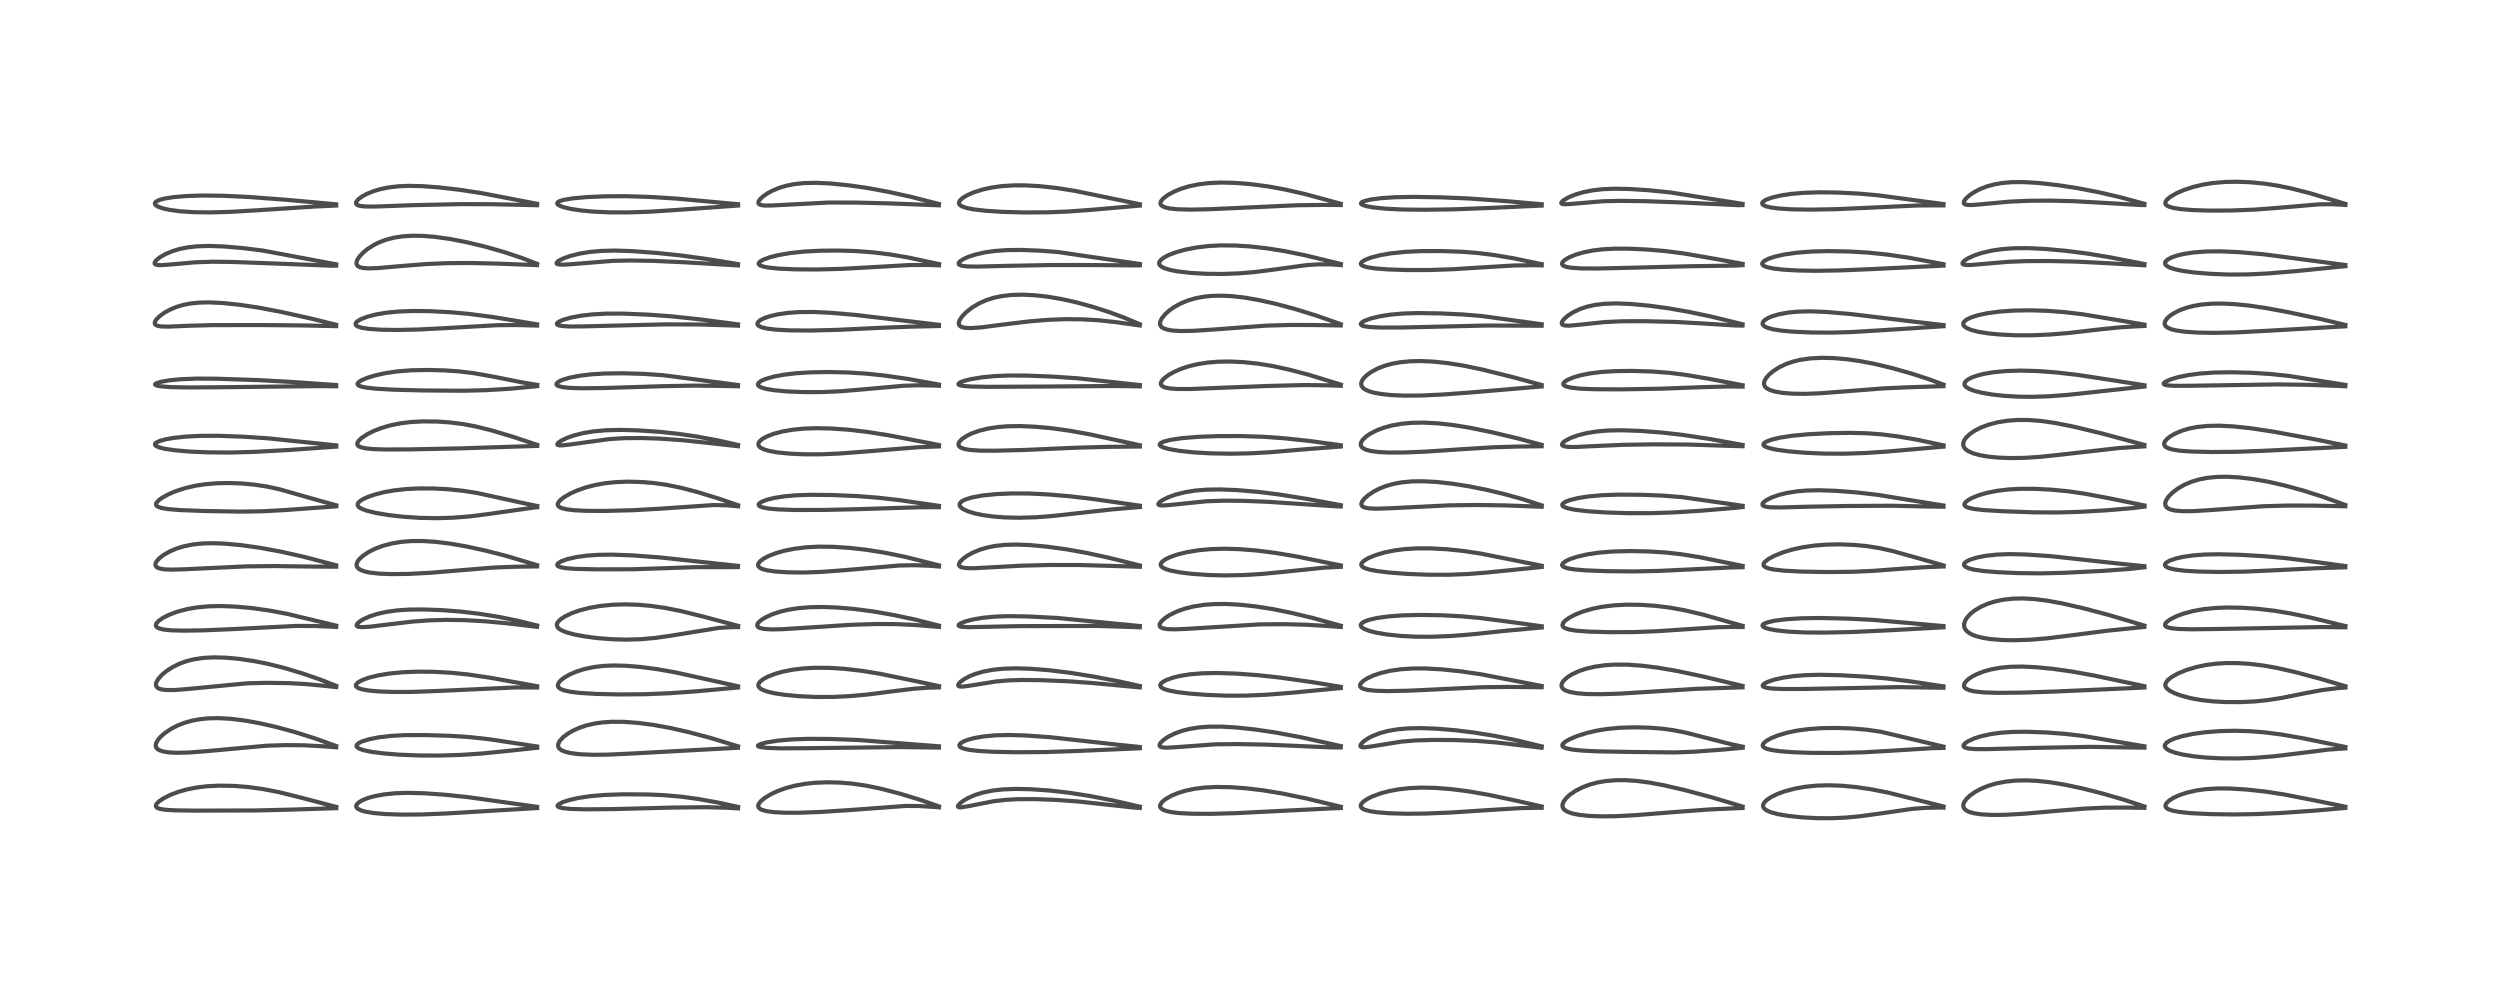 <?xml version="1.0" encoding="utf-8" standalone="no"?>
<!DOCTYPE svg PUBLIC "-//W3C//DTD SVG 1.1//EN"
  "http://www.w3.org/Graphics/SVG/1.1/DTD/svg11.dtd">
<!-- Created with matplotlib (https://matplotlib.org/) -->
<svg height="288pt" version="1.1" viewBox="0 0 720 288" width="720pt" xmlns="http://www.w3.org/2000/svg" xmlns:xlink="http://www.w3.org/1999/xlink">
 <defs>
  <style type="text/css">*{stroke-linecap:butt;stroke-linejoin:round;}</style>
 </defs>
 <g id="figure_1">
  <g id="patch_1">
   <path d="M 0 288 
L 720 288 
L 720 0 
L 0 0 
z
" style="fill:#ffffff;"/>
  </g>
  <g id="axes_1">
   <g id="line2d_1">
    <path clip-path="url(#p1979727570)" d="M 96.853 232.393 
L 86.945 229.781 
L 80.352 228.145 
L 75.729 227.242 
L 71.499 226.665 
L 67.267 226.333 
L 63.149 226.263 
L 59.587 226.442 
L 56.672 226.793 
L 53.714 227.382 
L 51.434 228.03 
L 49.154 228.889 
L 47.11 229.908 
L 45.851 230.749 
L 45.055 231.556 
L 44.868 232.075 
L 44.981 232.409 
L 45.379 232.72 
L 46.082 232.967 
L 47.589 233.212 
L 50.387 233.383 
L 56.412 233.462 
L 73.821 233.408 
L 83.693 233.172 
L 96.846 232.755 
L 96.846 232.755 
" style="fill:none;stroke:#000000;stroke-linecap:square;stroke-opacity:0.7;stroke-width:1.2;"/>
   </g>
   <g id="line2d_2">
    <path clip-path="url(#p1979727570)" d="M 96.829 214.853 
L 90.511 212.592 
L 84.725 210.772 
L 79.495 209.355 
L 74.707 208.27 
L 70.45 207.509 
L 66.403 207.012 
L 62.898 206.822 
L 59.943 206.889 
L 57.586 207.129 
L 55.348 207.542 
L 53.189 208.146 
L 51.132 208.947 
L 49.11 210.001 
L 47.383 211.186 
L 46.206 212.235 
L 45.511 213.043 
L 44.948 214.055 
L 44.833 214.723 
L 45 215.319 
L 45.284 215.667 
L 45.833 216.034 
L 47.054 216.445 
L 48.552 216.679 
L 50.857 216.801 
L 54.418 216.722 
L 59.443 216.34 
L 76.732 214.764 
L 82.402 214.588 
L 87.529 214.644 
L 93.032 214.935 
L 96.82 215.218 
L 96.82 215.218 
" style="fill:none;stroke:#000000;stroke-linecap:square;stroke-opacity:0.7;stroke-width:1.2;"/>
   </g>
   <g id="line2d_3">
    <path clip-path="url(#p1979727570)" d="M 96.826 197.516 
L 92.243 195.718 
L 87.251 193.987 
L 82.017 192.411 
L 77.185 191.195 
L 73.091 190.379 
L 68.74 189.741 
L 65.211 189.418 
L 61.721 189.317 
L 58.826 189.454 
L 56.063 189.836 
L 53.856 190.371 
L 51.69 191.145 
L 49.641 192.158 
L 47.841 193.34 
L 46.631 194.358 
L 45.53 195.597 
L 44.982 196.63 
L 44.897 197.236 
L 45.02 197.68 
L 45.239 197.969 
L 45.743 198.304 
L 46.474 198.545 
L 47.906 198.732 
L 50.161 198.734 
L 53.686 198.466 
L 71.188 196.789 
L 76.719 196.654 
L 82.978 196.736 
L 88.136 197.017 
L 94.345 197.609 
L 96.819 197.888 
L 96.819 197.888 
" style="fill:none;stroke:#000000;stroke-linecap:square;stroke-opacity:0.7;stroke-width:1.2;"/>
   </g>
   <g id="line2d_4">
    <path clip-path="url(#p1979727570)" d="M 96.824 180.187 
L 82.872 176.831 
L 77.473 175.814 
L 72.704 175.146 
L 67.863 174.703 
L 63.745 174.54 
L 60.148 174.613 
L 56.756 174.926 
L 53.977 175.403 
L 51.132 176.149 
L 48.714 177.048 
L 46.828 178.006 
L 45.641 178.85 
L 44.999 179.603 
L 44.875 180.117 
L 44.988 180.43 
L 45.262 180.701 
L 45.767 180.964 
L 47.088 181.301 
L 49.318 181.533 
L 52.718 181.627 
L 58.628 181.539 
L 67.357 181.168 
L 85.191 180.27 
L 90.739 180.288 
L 96.822 180.55 
L 96.822 180.55 
" style="fill:none;stroke:#000000;stroke-linecap:square;stroke-opacity:0.7;stroke-width:1.2;"/>
   </g>
   <g id="line2d_5">
    <path clip-path="url(#p1979727570)" d="M 96.823 162.802 
L 87.466 160.347 
L 80.921 158.88 
L 74.935 157.773 
L 69.438 157.001 
L 64.739 156.565 
L 61.276 156.438 
L 58.43 156.511 
L 55.596 156.804 
L 52.958 157.332 
L 50.874 157.972 
L 48.911 158.803 
L 47.036 159.884 
L 45.867 160.799 
L 45.035 161.756 
L 44.761 162.398 
L 44.758 162.774 
L 44.993 163.214 
L 45.411 163.512 
L 46.114 163.766 
L 47.429 163.976 
L 49.5 164.057 
L 53.532 163.931 
L 70.819 163.118 
L 78.878 163.024 
L 88.457 163.154 
L 96.145 163.214 
L 96.813 163.2 
L 96.813 163.2 
" style="fill:none;stroke:#000000;stroke-linecap:square;stroke-opacity:0.7;stroke-width:1.2;"/>
   </g>
   <g id="line2d_6">
    <path clip-path="url(#p1979727570)" d="M 96.849 145.524 
L 91.404 144.018 
L 80.473 140.907 
L 76.976 140.146 
L 73.329 139.58 
L 69.674 139.24 
L 66.102 139.107 
L 62.519 139.173 
L 58.955 139.474 
L 56.119 139.92 
L 53.267 140.593 
L 50.562 141.481 
L 48.556 142.336 
L 46.811 143.278 
L 45.774 144.008 
L 45.023 144.844 
L 44.915 145.228 
L 45.025 145.577 
L 45.421 145.913 
L 46.489 146.298 
L 48.388 146.618 
L 51.857 146.902 
L 58.666 147.164 
L 69.191 147.345 
L 75.386 147.253 
L 81.744 146.921 
L 96.846 145.832 
L 96.846 145.832 
" style="fill:none;stroke:#000000;stroke-linecap:square;stroke-opacity:0.7;stroke-width:1.2;"/>
   </g>
   <g id="line2d_7">
    <path clip-path="url(#p1979727570)" d="M 96.843 128.272 
L 87.587 127.31 
L 76.973 126.222 
L 70.291 125.779 
L 63.041 125.513 
L 57.762 125.525 
L 53.617 125.731 
L 50.086 126.105 
L 47.74 126.515 
L 45.839 127.048 
L 44.892 127.535 
L 44.629 127.876 
L 44.689 128.198 
L 45.003 128.477 
L 45.867 128.854 
L 47.476 129.255 
L 50.298 129.678 
L 54.619 130.053 
L 60.028 130.283 
L 66.58 130.322 
L 73.516 130.124 
L 83.203 129.595 
L 96.843 128.631 
L 96.843 128.631 
" style="fill:none;stroke:#000000;stroke-linecap:square;stroke-opacity:0.7;stroke-width:1.2;"/>
   </g>
   <g id="line2d_8">
    <path clip-path="url(#p1979727570)" d="M 96.816 110.893 
L 85.532 110.094 
L 74.649 109.479 
L 62.607 109.075 
L 56.542 109.036 
L 51.903 109.228 
L 48.598 109.557 
L 46.149 109.997 
L 44.886 110.434 
L 44.644 110.707 
L 44.751 110.872 
L 45.22 111.067 
L 46.356 111.273 
L 49.094 111.482 
L 54.31 111.59 
L 63.889 111.519 
L 91.24 111.207 
L 96.814 111.25 
L 96.814 111.25 
" style="fill:none;stroke:#000000;stroke-linecap:square;stroke-opacity:0.7;stroke-width:1.2;"/>
   </g>
   <g id="line2d_9">
    <path clip-path="url(#p1979727570)" d="M 96.822 93.537 
L 89.853 91.808 
L 81.118 89.862 
L 74.415 88.583 
L 69.007 87.777 
L 64.263 87.278 
L 60.312 87.085 
L 57.42 87.144 
L 55.039 87.379 
L 52.898 87.782 
L 50.797 88.402 
L 48.807 89.244 
L 47.392 90.034 
L 46.046 90.993 
L 45.049 91.967 
L 44.594 92.741 
L 44.559 93.171 
L 44.748 93.511 
L 45.201 93.783 
L 46.339 94.015 
L 48.462 94.069 
L 54.428 93.812 
L 61.27 93.633 
L 74.996 93.614 
L 86.943 93.723 
L 96.815 93.929 
L 96.815 93.929 
" style="fill:none;stroke:#000000;stroke-linecap:square;stroke-opacity:0.7;stroke-width:1.2;"/>
   </g>
   <g id="line2d_10">
    <path clip-path="url(#p1979727570)" d="M 96.826 76.124 
L 75.54 72.143 
L 70.008 71.455 
L 64.533 70.985 
L 60.288 70.829 
L 56.753 70.939 
L 53.931 71.262 
L 51.724 71.711 
L 49.72 72.311 
L 47.756 73.126 
L 46.003 74.126 
L 44.992 74.945 
L 44.558 75.543 
L 44.541 75.929 
L 44.719 76.124 
L 45.28 76.309 
L 46.373 76.367 
L 49.182 76.166 
L 56.375 75.533 
L 61.181 75.376 
L 66.76 75.439 
L 78.556 75.867 
L 95.536 76.523 
L 96.812 76.5 
L 96.812 76.5 
" style="fill:none;stroke:#000000;stroke-linecap:square;stroke-opacity:0.7;stroke-width:1.2;"/>
   </g>
   <g id="line2d_11">
    <path clip-path="url(#p1979727570)" d="M 96.831 58.831 
L 82.545 57.547 
L 72.101 56.756 
L 64.294 56.38 
L 58.182 56.308 
L 53.426 56.468 
L 49.973 56.769 
L 47.308 57.201 
L 45.858 57.605 
L 44.945 58.059 
L 44.614 58.451 
L 44.629 58.812 
L 44.859 59.108 
L 45.562 59.541 
L 46.924 60.021 
L 48.929 60.462 
L 51.852 60.852 
L 55.849 61.113 
L 60.661 61.17 
L 66.526 61.007 
L 74.273 60.549 
L 90.781 59.473 
L 96.834 59.197 
L 96.834 59.197 
" style="fill:none;stroke:#000000;stroke-linecap:square;stroke-opacity:0.7;stroke-width:1.2;"/>
   </g>
   <g id="line2d_12">
    <path clip-path="url(#p1979727570)" d="M 154.692 232.374 
L 134.856 229.584 
L 128.212 228.886 
L 122.198 228.461 
L 117.403 228.339 
L 113.862 228.454 
L 110.534 228.794 
L 107.775 229.313 
L 105.84 229.866 
L 104.433 230.433 
L 103.328 231.084 
L 102.714 231.723 
L 102.579 232.189 
L 102.692 232.559 
L 103.073 232.947 
L 103.971 233.397 
L 105.319 233.78 
L 107.618 234.158 
L 110.985 234.452 
L 115.676 234.609 
L 121.548 234.562 
L 128.735 234.27 
L 143.537 233.378 
L 154.686 232.726 
L 154.686 232.726 
" style="fill:none;stroke:#000000;stroke-linecap:square;stroke-opacity:0.7;stroke-width:1.2;"/>
   </g>
   <g id="line2d_13">
    <path clip-path="url(#p1979727570)" d="M 154.708 214.998 
L 141.135 212.937 
L 135.254 212.284 
L 129.791 211.921 
L 122.534 211.697 
L 116.557 211.718 
L 112.438 211.949 
L 108.958 212.366 
L 106.179 212.924 
L 104.236 213.539 
L 103.24 214.044 
L 102.731 214.542 
L 102.67 214.899 
L 102.857 215.22 
L 103.46 215.618 
L 104.8 216.081 
L 106.888 216.516 
L 110.316 216.967 
L 114.916 217.338 
L 120.919 217.578 
L 126.808 217.599 
L 132.729 217.414 
L 138.795 217.008 
L 146.786 216.212 
L 154.706 215.352 
L 154.706 215.352 
" style="fill:none;stroke:#000000;stroke-linecap:square;stroke-opacity:0.7;stroke-width:1.2;"/>
   </g>
   <g id="line2d_14">
    <path clip-path="url(#p1979727570)" d="M 154.696 197.626 
L 141.132 195.176 
L 134.757 194.248 
L 130.007 193.761 
L 125.132 193.483 
L 120.412 193.431 
L 116.221 193.586 
L 112.194 193.966 
L 108.826 194.52 
L 106.059 195.221 
L 104.136 195.947 
L 103.09 196.547 
L 102.554 197.112 
L 102.478 197.459 
L 102.598 197.745 
L 103.082 198.118 
L 104.17 198.506 
L 106.183 198.87 
L 108.987 199.126 
L 113.213 199.283 
L 118.74 199.266 
L 126.033 199.001 
L 148.522 197.982 
L 154.687 198.01 
L 154.687 198.01 
" style="fill:none;stroke:#000000;stroke-linecap:square;stroke-opacity:0.7;stroke-width:1.2;"/>
   </g>
   <g id="line2d_15">
    <path clip-path="url(#p1979727570)" d="M 154.691 180.149 
L 148.969 178.741 
L 143.71 177.675 
L 138.185 176.785 
L 132.682 176.13 
L 127.228 175.714 
L 122.08 175.522 
L 117.927 175.555 
L 114.415 175.784 
L 111.155 176.239 
L 108.521 176.843 
L 106.572 177.48 
L 104.676 178.327 
L 103.531 179.034 
L 102.85 179.673 
L 102.695 180.109 
L 102.856 180.355 
L 103.232 180.513 
L 104.312 180.617 
L 106.47 180.495 
L 111.187 179.918 
L 118.774 179.018 
L 123.578 178.661 
L 128.508 178.519 
L 133.997 178.608 
L 139.756 178.931 
L 146.134 179.52 
L 154.679 180.524 
L 154.679 180.524 
" style="fill:none;stroke:#000000;stroke-linecap:square;stroke-opacity:0.7;stroke-width:1.2;"/>
   </g>
   <g id="line2d_16">
    <path clip-path="url(#p1979727570)" d="M 154.682 162.763 
L 145.903 160.131 
L 139.867 158.583 
L 134.399 157.395 
L 129.646 156.568 
L 125.323 156.037 
L 121.781 155.81 
L 118.376 155.827 
L 115.536 156.062 
L 112.801 156.523 
L 110.177 157.227 
L 108.028 158.042 
L 106.135 158.993 
L 104.428 160.143 
L 103.431 161.086 
L 102.935 161.788 
L 102.694 162.488 
L 102.714 162.953 
L 102.882 163.351 
L 103.188 163.706 
L 103.881 164.158 
L 105.089 164.599 
L 106.629 164.922 
L 109.367 165.217 
L 112.815 165.344 
L 117.708 165.282 
L 123.869 164.962 
L 131.93 164.294 
L 142.089 163.464 
L 147.667 163.236 
L 154.682 163.129 
L 154.682 163.129 
" style="fill:none;stroke:#000000;stroke-linecap:square;stroke-opacity:0.7;stroke-width:1.2;"/>
   </g>
   <g id="line2d_17">
    <path clip-path="url(#p1979727570)" d="M 154.731 145.734 
L 149.577 144.643 
L 137.494 142.003 
L 133.348 141.346 
L 129.079 140.903 
L 124.825 140.682 
L 120.653 140.669 
L 117.032 140.847 
L 113.563 141.224 
L 110.615 141.745 
L 107.893 142.435 
L 105.678 143.215 
L 104.403 143.827 
L 103.455 144.489 
L 103.045 145.027 
L 102.982 145.414 
L 103.141 145.803 
L 103.503 146.154 
L 104.119 146.518 
L 105.621 147.083 
L 108.305 147.737 
L 111.899 148.339 
L 116.113 148.823 
L 121.078 149.149 
L 125.95 149.233 
L 130.369 149.104 
L 135.076 148.743 
L 139.892 148.143 
L 154.201 146.116 
L 154.733 146.083 
L 154.733 146.083 
" style="fill:none;stroke:#000000;stroke-linecap:square;stroke-opacity:0.7;stroke-width:1.2;"/>
   </g>
   <g id="line2d_18">
    <path clip-path="url(#p1979727570)" d="M 154.71 128.123 
L 147.878 125.845 
L 141.669 123.981 
L 136.965 122.812 
L 133.306 122.126 
L 129.727 121.672 
L 126.044 121.41 
L 121.859 121.357 
L 118.209 121.554 
L 115.348 121.909 
L 112.443 122.495 
L 109.763 123.284 
L 107.633 124.122 
L 105.872 125 
L 104.218 126.073 
L 103.342 126.875 
L 102.927 127.548 
L 102.904 128.01 
L 103.054 128.29 
L 103.311 128.516 
L 103.891 128.795 
L 105.146 129.098 
L 107.327 129.331 
L 110.712 129.449 
L 118.085 129.421 
L 132.367 129.138 
L 154.174 128.438 
L 154.708 128.429 
L 154.708 128.429 
" style="fill:none;stroke:#000000;stroke-linecap:square;stroke-opacity:0.7;stroke-width:1.2;"/>
   </g>
   <g id="line2d_19">
    <path clip-path="url(#p1979727570)" d="M 154.725 110.842 
L 150.483 110.15 
L 142.224 108.502 
L 136.503 107.482 
L 132.24 106.963 
L 128.013 106.673 
L 123.244 106.548 
L 118.383 106.648 
L 114.292 106.979 
L 110.681 107.524 
L 107.805 108.182 
L 105.807 108.803 
L 104.322 109.417 
L 103.344 110.011 
L 102.983 110.465 
L 103.008 110.764 
L 103.316 111.049 
L 104.014 111.33 
L 105.398 111.622 
L 108.197 111.937 
L 113.188 112.224 
L 121.697 112.447 
L 133.321 112.537 
L 140.037 112.368 
L 146.725 111.967 
L 153.63 111.327 
L 154.718 111.191 
L 154.718 111.191 
" style="fill:none;stroke:#000000;stroke-linecap:square;stroke-opacity:0.7;stroke-width:1.2;"/>
   </g>
   <g id="line2d_20">
    <path clip-path="url(#p1979727570)" d="M 154.693 93.406 
L 141.852 91.287 
L 135.258 90.424 
L 129.881 89.931 
L 123.881 89.617 
L 119.009 89.561 
L 114.779 89.72 
L 111.263 90.063 
L 108.407 90.54 
L 105.722 91.23 
L 103.846 91.965 
L 102.834 92.596 
L 102.426 93.094 
L 102.39 93.436 
L 102.542 93.705 
L 102.98 94.013 
L 104.138 94.395 
L 106.308 94.732 
L 109.823 94.961 
L 114.614 95.026 
L 120.684 94.894 
L 128.51 94.486 
L 143.148 93.659 
L 148.661 93.609 
L 154.69 93.763 
L 154.69 93.763 
" style="fill:none;stroke:#000000;stroke-linecap:square;stroke-opacity:0.7;stroke-width:1.2;"/>
   </g>
   <g id="line2d_21">
    <path clip-path="url(#p1979727570)" d="M 154.679 75.973 
L 150.182 74.255 
L 145.087 72.559 
L 139.59 70.998 
L 134.209 69.714 
L 129.404 68.792 
L 125.246 68.213 
L 121.676 67.929 
L 118.69 67.892 
L 115.894 68.073 
L 113.524 68.438 
L 111.265 69.016 
L 109.321 69.736 
L 107.841 70.454 
L 105.918 71.662 
L 104.63 72.71 
L 103.454 73.974 
L 102.866 74.923 
L 102.657 75.667 
L 102.714 76.146 
L 103.052 76.626 
L 103.547 76.918 
L 104.6 77.187 
L 106.189 77.295 
L 108.947 77.195 
L 114.9 76.671 
L 122.568 76.056 
L 128.803 75.789 
L 135.563 75.74 
L 143.411 75.925 
L 154.67 76.349 
L 154.67 76.349 
" style="fill:none;stroke:#000000;stroke-linecap:square;stroke-opacity:0.7;stroke-width:1.2;"/>
   </g>
   <g id="line2d_22">
    <path clip-path="url(#p1979727570)" d="M 154.697 58.692 
L 138.953 55.671 
L 132.472 54.671 
L 126.491 53.975 
L 121.691 53.614 
L 117.639 53.526 
L 114.677 53.655 
L 111.921 53.979 
L 109.612 54.447 
L 107.56 55.055 
L 105.547 55.885 
L 104.228 56.613 
L 103.165 57.412 
L 102.587 58.144 
L 102.518 58.585 
L 102.701 58.894 
L 103.019 59.098 
L 103.628 59.291 
L 105.197 59.472 
L 108.063 59.485 
L 119.078 59.085 
L 132.62 58.786 
L 141.272 58.808 
L 154.69 59.101 
L 154.69 59.101 
" style="fill:none;stroke:#000000;stroke-linecap:square;stroke-opacity:0.7;stroke-width:1.2;"/>
   </g>
   <g id="line2d_23">
    <path clip-path="url(#p1979727570)" d="M 212.554 232.385 
L 206.514 231.081 
L 200.934 230.085 
L 196.139 229.438 
L 191.273 229.013 
L 186.398 228.804 
L 179.67 228.758 
L 174.111 228.942 
L 170.037 229.294 
L 166.532 229.822 
L 163.888 230.425 
L 162.024 231.038 
L 160.804 231.693 
L 160.57 232.039 
L 160.663 232.279 
L 160.991 232.481 
L 162.06 232.749 
L 164.219 232.963 
L 168.33 233.084 
L 176.273 233.027 
L 193.829 232.578 
L 203.408 232.469 
L 209.599 232.642 
L 212.554 232.817 
L 212.554 232.817 
" style="fill:none;stroke:#000000;stroke-linecap:square;stroke-opacity:0.7;stroke-width:1.2;"/>
   </g>
   <g id="line2d_24">
    <path clip-path="url(#p1979727570)" d="M 212.544 214.935 
L 204.5 212.485 
L 198.167 210.816 
L 192.901 209.629 
L 188.098 208.758 
L 183.846 208.201 
L 179.696 207.893 
L 176.17 207.871 
L 173.303 208.072 
L 171.125 208.395 
L 168.856 208.927 
L 166.762 209.636 
L 164.829 210.526 
L 163.4 211.381 
L 162.172 212.328 
L 161.227 213.351 
L 160.791 214.177 
L 160.722 214.84 
L 160.923 215.376 
L 161.223 215.719 
L 161.758 216.088 
L 162.829 216.526 
L 164.408 216.898 
L 166.972 217.215 
L 170.686 217.38 
L 174.98 217.339 
L 181.782 217.022 
L 206.91 215.658 
L 212.541 215.354 
L 212.541 215.354 
" style="fill:none;stroke:#000000;stroke-linecap:square;stroke-opacity:0.7;stroke-width:1.2;"/>
   </g>
   <g id="line2d_25">
    <path clip-path="url(#p1979727570)" d="M 212.554 197.648 
L 205.406 196.054 
L 194.684 193.678 
L 189.257 192.715 
L 184.466 192.085 
L 180.245 191.738 
L 176.738 191.654 
L 173.838 191.777 
L 171.027 192.113 
L 168.332 192.683 
L 166.236 193.334 
L 164.292 194.145 
L 162.559 195.118 
L 161.534 195.906 
L 160.992 196.5 
L 160.668 197.173 
L 160.672 197.588 
L 160.92 198.033 
L 161.338 198.365 
L 162.395 198.812 
L 164.314 199.236 
L 167.083 199.566 
L 171.785 199.851 
L 178.544 199.998 
L 185.876 199.932 
L 192.799 199.648 
L 200.796 199.073 
L 212.554 198.004 
L 212.554 198.004 
" style="fill:none;stroke:#000000;stroke-linecap:square;stroke-opacity:0.7;stroke-width:1.2;"/>
   </g>
   <g id="line2d_26">
    <path clip-path="url(#p1979727570)" d="M 212.561 180.242 
L 202.765 177.636 
L 196.256 176.02 
L 191.491 175.069 
L 187.252 174.472 
L 183.629 174.165 
L 179.998 174.056 
L 176.353 174.169 
L 172.833 174.522 
L 169.824 175.049 
L 166.95 175.789 
L 164.723 176.571 
L 162.748 177.503 
L 161.417 178.383 
L 160.668 179.158 
L 160.421 179.651 
L 160.39 180.198 
L 160.625 180.699 
L 160.973 181.055 
L 161.667 181.505 
L 163.116 182.106 
L 165.378 182.723 
L 168.35 183.285 
L 171.859 183.75 
L 176.06 184.093 
L 180.36 184.214 
L 184.609 184.088 
L 188.875 183.704 
L 193.152 183.089 
L 206.986 180.843 
L 210.392 180.632 
L 212.566 180.604 
L 212.566 180.604 
" style="fill:none;stroke:#000000;stroke-linecap:square;stroke-opacity:0.7;stroke-width:1.2;"/>
   </g>
   <g id="line2d_27">
    <path clip-path="url(#p1979727570)" d="M 212.543 162.975 
L 205.475 162.215 
L 190.049 160.537 
L 182.255 159.957 
L 176.358 159.736 
L 172.276 159.789 
L 168.862 160.032 
L 166.111 160.411 
L 163.442 161.012 
L 161.651 161.657 
L 160.778 162.182 
L 160.499 162.537 
L 160.531 162.877 
L 160.805 163.116 
L 161.567 163.398 
L 163.025 163.645 
L 165.844 163.845 
L 171.848 163.965 
L 182.146 163.948 
L 189.955 163.694 
L 200.348 163.336 
L 208.887 163.353 
L 212.544 163.319 
L 212.544 163.319 
" style="fill:none;stroke:#000000;stroke-linecap:square;stroke-opacity:0.7;stroke-width:1.2;"/>
   </g>
   <g id="line2d_28">
    <path clip-path="url(#p1979727570)" d="M 212.572 145.504 
L 206.736 143.513 
L 200.912 141.725 
L 196.114 140.471 
L 191.948 139.628 
L 188.369 139.124 
L 184.702 138.817 
L 180.983 138.715 
L 177.355 138.845 
L 174.335 139.159 
L 171.529 139.653 
L 168.738 140.372 
L 166.133 141.29 
L 164.295 142.12 
L 162.356 143.244 
L 161.32 144.066 
L 160.689 144.902 
L 160.609 145.33 
L 160.716 145.656 
L 161.147 146.057 
L 161.798 146.351 
L 163.215 146.691 
L 165.458 146.955 
L 169.009 147.125 
L 174.487 147.146 
L 182.404 146.937 
L 189.834 146.52 
L 205.622 145.441 
L 209.296 145.533 
L 212.575 145.821 
L 212.575 145.821 
" style="fill:none;stroke:#000000;stroke-linecap:square;stroke-opacity:0.7;stroke-width:1.2;"/>
   </g>
   <g id="line2d_29">
    <path clip-path="url(#p1979727570)" d="M 212.544 128.144 
L 206.794 126.847 
L 200.936 125.756 
L 195.445 124.954 
L 189.94 124.367 
L 183.651 123.943 
L 178.697 123.81 
L 174.427 123.92 
L 170.884 124.245 
L 168.125 124.698 
L 165.406 125.372 
L 163.381 126.076 
L 161.622 126.916 
L 160.728 127.554 
L 160.496 127.943 
L 160.614 128.135 
L 160.964 128.245 
L 161.899 128.266 
L 163.972 128.043 
L 175.544 126.451 
L 179.721 126.195 
L 184.659 126.149 
L 190.159 126.336 
L 196.538 126.78 
L 203.295 127.488 
L 212.54 128.518 
L 212.54 128.518 
" style="fill:none;stroke:#000000;stroke-linecap:square;stroke-opacity:0.7;stroke-width:1.2;"/>
   </g>
   <g id="line2d_30">
    <path clip-path="url(#p1979727570)" d="M 212.545 110.875 
L 190.997 108.058 
L 185.403 107.683 
L 179.579 107.507 
L 174.247 107.564 
L 170.256 107.809 
L 166.856 108.221 
L 164.058 108.771 
L 162.204 109.317 
L 161.015 109.837 
L 160.375 110.324 
L 160.246 110.691 
L 160.376 110.925 
L 160.801 111.182 
L 161.867 111.468 
L 164.082 111.713 
L 167.535 111.82 
L 174.117 111.744 
L 191.035 111.216 
L 200.325 111.049 
L 208.203 111.155 
L 212.545 111.247 
L 212.545 111.247 
" style="fill:none;stroke:#000000;stroke-linecap:square;stroke-opacity:0.7;stroke-width:1.2;"/>
   </g>
   <g id="line2d_31">
    <path clip-path="url(#p1979727570)" d="M 212.543 93.418 
L 201.821 92.007 
L 193.409 91.105 
L 186.729 90.618 
L 179.436 90.318 
L 174.586 90.324 
L 170.601 90.543 
L 167.154 90.949 
L 164.326 91.491 
L 162.379 92.041 
L 161.143 92.548 
L 160.509 92.982 
L 160.37 93.306 
L 160.507 93.509 
L 160.932 93.708 
L 161.998 93.908 
L 164.082 94.029 
L 168.111 93.994 
L 191.565 93.417 
L 201.417 93.449 
L 211.261 93.75 
L 212.539 93.796 
L 212.539 93.796 
" style="fill:none;stroke:#000000;stroke-linecap:square;stroke-opacity:0.7;stroke-width:1.2;"/>
   </g>
   <g id="line2d_32">
    <path clip-path="url(#p1979727570)" d="M 212.547 76.052 
L 203.598 74.594 
L 195.807 73.539 
L 188.993 72.834 
L 182.191 72.334 
L 177.279 72.167 
L 173.236 72.258 
L 169.817 72.568 
L 167.024 73.022 
L 164.203 73.723 
L 162.277 74.404 
L 160.813 75.154 
L 160.296 75.662 
L 160.327 75.925 
L 160.534 76.059 
L 160.992 76.168 
L 162.237 76.221 
L 164.764 76.073 
L 176.455 75.129 
L 181.457 75.023 
L 188.213 75.136 
L 196.922 75.525 
L 212.538 76.446 
L 212.538 76.446 
" style="fill:none;stroke:#000000;stroke-linecap:square;stroke-opacity:0.7;stroke-width:1.2;"/>
   </g>
   <g id="line2d_33">
    <path clip-path="url(#p1979727570)" d="M 212.57 58.81 
L 194.916 57.202 
L 186.982 56.708 
L 180.339 56.506 
L 174.302 56.533 
L 169.051 56.754 
L 165.004 57.119 
L 162.294 57.578 
L 161.164 57.93 
L 160.576 58.303 
L 160.468 58.582 
L 160.621 58.877 
L 161.041 59.176 
L 162.293 59.665 
L 164.254 60.139 
L 167.274 60.61 
L 170.871 60.951 
L 175.542 61.16 
L 180.87 61.174 
L 187.359 60.957 
L 195.122 60.447 
L 212.57 59.193 
L 212.57 59.193 
" style="fill:none;stroke:#000000;stroke-linecap:square;stroke-opacity:0.7;stroke-width:1.2;"/>
   </g>
   <g id="line2d_34">
    <path clip-path="url(#p1979727570)" d="M 270.418 232.23 
L 264.926 230.331 
L 259.158 228.569 
L 253.734 227.153 
L 249.405 226.258 
L 245.393 225.68 
L 241.744 225.382 
L 238.163 225.301 
L 234.712 225.439 
L 231.855 225.744 
L 228.947 226.269 
L 226.225 227 
L 223.946 227.832 
L 222.037 228.726 
L 220.23 229.82 
L 219.171 230.682 
L 218.48 231.573 
L 218.343 232.112 
L 218.452 232.518 
L 218.841 232.927 
L 219.447 233.244 
L 220.82 233.623 
L 222.959 233.907 
L 226.04 234.066 
L 230.244 234.066 
L 236.541 233.834 
L 244.596 233.304 
L 260.932 232.105 
L 264.698 232.137 
L 269.358 232.424 
L 270.429 232.525 
L 270.429 232.525 
" style="fill:none;stroke:#000000;stroke-linecap:square;stroke-opacity:0.7;stroke-width:1.2;"/>
   </g>
   <g id="line2d_35">
    <path clip-path="url(#p1979727570)" d="M 270.416 214.937 
L 247.014 213.112 
L 239.165 212.823 
L 232.68 212.784 
L 228.024 212.953 
L 224.073 213.299 
L 220.828 213.805 
L 219.115 214.251 
L 218.351 214.638 
L 218.287 214.839 
L 218.461 214.993 
L 219.042 215.172 
L 220.864 215.388 
L 224.753 215.521 
L 232.076 215.486 
L 259.377 215.157 
L 270.411 215.311 
L 270.411 215.311 
" style="fill:none;stroke:#000000;stroke-linecap:square;stroke-opacity:0.7;stroke-width:1.2;"/>
   </g>
   <g id="line2d_36">
    <path clip-path="url(#p1979727570)" d="M 270.435 197.596 
L 262.808 195.977 
L 253.401 194.042 
L 248.059 193.174 
L 243.111 192.613 
L 238.87 192.345 
L 234.677 192.316 
L 231.239 192.511 
L 228.308 192.871 
L 225.376 193.454 
L 223.22 194.067 
L 221.103 194.896 
L 219.842 195.577 
L 218.925 196.291 
L 218.543 196.777 
L 218.378 197.328 
L 218.478 197.748 
L 218.936 198.269 
L 219.527 198.631 
L 220.996 199.182 
L 223.065 199.665 
L 226.045 200.119 
L 230.211 200.51 
L 235.049 200.727 
L 239.93 200.716 
L 244.718 200.485 
L 250.17 199.982 
L 257.341 199.058 
L 263.392 198.327 
L 267.57 198.042 
L 270.437 197.966 
L 270.437 197.966 
" style="fill:none;stroke:#000000;stroke-linecap:square;stroke-opacity:0.7;stroke-width:1.2;"/>
   </g>
   <g id="line2d_37">
    <path clip-path="url(#p1979727570)" d="M 270.418 180.173 
L 263.441 178.413 
L 257.477 177.142 
L 251.471 176.093 
L 246.06 175.385 
L 241.129 174.966 
L 237.021 174.811 
L 233.368 174.869 
L 229.847 175.159 
L 227.016 175.608 
L 224.806 176.13 
L 222.582 176.851 
L 220.629 177.714 
L 219.36 178.471 
L 218.457 179.247 
L 218.101 179.82 
L 218.078 180.205 
L 218.293 180.55 
L 218.831 180.858 
L 220.007 181.132 
L 222.07 181.272 
L 225.048 181.224 
L 231.113 180.849 
L 245.067 179.944 
L 252.439 179.714 
L 258.061 179.744 
L 263.598 180.002 
L 270.409 180.548 
L 270.409 180.548 
" style="fill:none;stroke:#000000;stroke-linecap:square;stroke-opacity:0.7;stroke-width:1.2;"/>
   </g>
   <g id="line2d_38">
    <path clip-path="url(#p1979727570)" d="M 270.424 162.813 
L 260.657 160.365 
L 254.875 159.188 
L 249.535 158.341 
L 244.702 157.793 
L 239.842 157.474 
L 235.636 157.439 
L 232.139 157.627 
L 228.653 158.059 
L 225.771 158.644 
L 223.587 159.266 
L 221.442 160.088 
L 220.032 160.817 
L 218.95 161.605 
L 218.399 162.322 
L 218.314 162.774 
L 218.426 163.107 
L 218.862 163.534 
L 219.569 163.88 
L 221.008 164.27 
L 223.335 164.601 
L 226.889 164.83 
L 231.664 164.878 
L 236.538 164.711 
L 242.581 164.263 
L 259.13 162.856 
L 263.41 162.78 
L 267.573 162.927 
L 270.423 163.154 
L 270.423 163.154 
" style="fill:none;stroke:#000000;stroke-linecap:square;stroke-opacity:0.7;stroke-width:1.2;"/>
   </g>
   <g id="line2d_39">
    <path clip-path="url(#p1979727570)" d="M 270.411 145.685 
L 259.265 144.066 
L 252.704 143.316 
L 246.76 142.865 
L 239.48 142.563 
L 233.28 142.504 
L 229.146 142.653 
L 225.768 142.962 
L 222.976 143.407 
L 220.943 143.903 
L 219.313 144.528 
L 218.617 145.03 
L 218.482 145.324 
L 218.609 145.637 
L 218.912 145.858 
L 219.787 146.173 
L 221.334 146.46 
L 224.218 146.719 
L 228.872 146.869 
L 237.303 146.863 
L 246.283 146.661 
L 265.032 146.089 
L 270.409 146.071 
L 270.409 146.071 
" style="fill:none;stroke:#000000;stroke-linecap:square;stroke-opacity:0.7;stroke-width:1.2;"/>
   </g>
   <g id="line2d_40">
    <path clip-path="url(#p1979727570)" d="M 270.43 128.161 
L 256.103 125.388 
L 249.516 124.353 
L 244.194 123.745 
L 239.44 123.412 
L 235.28 123.317 
L 231.808 123.423 
L 228.263 123.759 
L 225.431 124.246 
L 222.786 124.946 
L 220.844 125.699 
L 219.565 126.412 
L 218.753 127.114 
L 218.415 127.721 
L 218.423 128.202 
L 218.662 128.613 
L 219.083 128.966 
L 220.159 129.478 
L 221.647 129.898 
L 223.956 130.302 
L 227.46 130.652 
L 231.579 130.84 
L 236.391 130.841 
L 241.84 130.61 
L 249.051 130.056 
L 264.345 128.811 
L 270.426 128.561 
L 270.426 128.561 
" style="fill:none;stroke:#000000;stroke-linecap:square;stroke-opacity:0.7;stroke-width:1.2;"/>
   </g>
   <g id="line2d_41">
    <path clip-path="url(#p1979727570)" d="M 270.421 110.753 
L 261.632 109.158 
L 255.061 108.196 
L 249.698 107.622 
L 244.351 107.278 
L 238.833 107.144 
L 233.417 107.231 
L 229.253 107.497 
L 225.72 107.919 
L 222.932 108.441 
L 220.532 109.12 
L 219.188 109.707 
L 218.449 110.272 
L 218.268 110.68 
L 218.35 110.974 
L 218.639 111.267 
L 219.399 111.645 
L 220.822 112.037 
L 223.035 112.398 
L 226.595 112.726 
L 231.399 112.926 
L 236.712 112.92 
L 242.131 112.679 
L 248.7 112.129 
L 260.159 111.105 
L 264.462 110.961 
L 269.213 111.042 
L 270.424 111.102 
L 270.424 111.102 
" style="fill:none;stroke:#000000;stroke-linecap:square;stroke-opacity:0.7;stroke-width:1.2;"/>
   </g>
   <g id="line2d_42">
    <path clip-path="url(#p1979727570)" d="M 270.404 93.545 
L 259.666 92.266 
L 246.199 90.683 
L 238.938 90.06 
L 234.151 89.847 
L 230.074 89.885 
L 226.713 90.133 
L 223.945 90.54 
L 221.891 91.012 
L 220.015 91.652 
L 218.918 92.224 
L 218.257 92.831 
L 218.12 93.265 
L 218.211 93.548 
L 218.524 93.864 
L 219.377 94.266 
L 220.796 94.614 
L 223.48 94.946 
L 227.59 95.153 
L 233.481 95.19 
L 241.381 94.992 
L 252.859 94.443 
L 262.34 94.075 
L 270.404 93.897 
L 270.404 93.897 
" style="fill:none;stroke:#000000;stroke-linecap:square;stroke-opacity:0.7;stroke-width:1.2;"/>
   </g>
   <g id="line2d_43">
    <path clip-path="url(#p1979727570)" d="M 270.442 76.054 
L 261.465 74.143 
L 256.276 73.27 
L 251.551 72.684 
L 246.651 72.315 
L 241.762 72.163 
L 236.481 72.198 
L 231.766 72.435 
L 227.597 72.874 
L 224.127 73.477 
L 221.715 74.089 
L 219.791 74.796 
L 218.784 75.408 
L 218.503 75.808 
L 218.572 76.15 
L 218.923 76.435 
L 219.884 76.783 
L 221.435 77.076 
L 224.377 77.368 
L 229.025 77.57 
L 235.203 77.612 
L 242.391 77.432 
L 250.211 77.002 
L 261.909 76.334 
L 267.102 76.313 
L 270.435 76.422 
L 270.435 76.422 
" style="fill:none;stroke:#000000;stroke-linecap:square;stroke-opacity:0.7;stroke-width:1.2;"/>
   </g>
   <g id="line2d_44">
    <path clip-path="url(#p1979727570)" d="M 270.408 58.747 
L 262.247 56.658 
L 255.834 55.244 
L 249.861 54.144 
L 244.488 53.374 
L 239.145 52.84 
L 235.004 52.648 
L 231.549 52.727 
L 228.713 53.033 
L 226.571 53.457 
L 224.485 54.072 
L 222.436 54.919 
L 221.028 55.681 
L 219.739 56.575 
L 218.797 57.481 
L 218.424 58.131 
L 218.426 58.556 
L 218.645 58.83 
L 219.072 59.031 
L 220.259 59.203 
L 222.391 59.174 
L 238.727 58.328 
L 246.75 58.346 
L 256.176 58.576 
L 270.397 59.135 
L 270.397 59.135 
" style="fill:none;stroke:#000000;stroke-linecap:square;stroke-opacity:0.7;stroke-width:1.2;"/>
   </g>
   <g id="line2d_45">
    <path clip-path="url(#p1979727570)" d="M 328.277 232.324 
L 320.547 230.541 
L 313.771 229.223 
L 307.656 228.277 
L 302.255 227.671 
L 296.75 227.291 
L 292.468 227.205 
L 288.757 227.357 
L 285.938 227.676 
L 283.088 228.25 
L 280.83 228.948 
L 278.823 229.82 
L 277.48 230.595 
L 276.44 231.395 
L 275.904 232.085 
L 275.931 232.37 
L 276.202 232.504 
L 276.773 232.525 
L 278.514 232.254 
L 286.003 230.78 
L 289.542 230.367 
L 293.198 230.162 
L 298.141 230.145 
L 304.271 230.377 
L 310.585 230.838 
L 317.537 231.593 
L 326.434 232.57 
L 328.262 232.686 
L 328.262 232.686 
" style="fill:none;stroke:#000000;stroke-linecap:square;stroke-opacity:0.7;stroke-width:1.2;"/>
   </g>
   <g id="line2d_46">
    <path clip-path="url(#p1979727570)" d="M 328.273 215.134 
L 321.733 214.455 
L 302.608 212.33 
L 295.39 211.818 
L 290.612 211.675 
L 286.584 211.778 
L 283.222 212.094 
L 280.461 212.582 
L 278.486 213.136 
L 277.195 213.694 
L 276.487 214.216 
L 276.278 214.623 
L 276.38 214.971 
L 276.719 215.261 
L 277.632 215.634 
L 279.146 215.962 
L 281.893 216.281 
L 285.988 216.512 
L 292.53 216.645 
L 301.039 216.591 
L 310.024 216.293 
L 328.276 215.5 
L 328.276 215.5 
" style="fill:none;stroke:#000000;stroke-linecap:square;stroke-opacity:0.7;stroke-width:1.2;"/>
   </g>
   <g id="line2d_47">
    <path clip-path="url(#p1979727570)" d="M 328.287 197.575 
L 322.375 196.266 
L 315.187 194.887 
L 308.042 193.743 
L 302.069 193.019 
L 296.75 192.601 
L 292.557 192.478 
L 288.848 192.596 
L 285.895 192.905 
L 283.09 193.441 
L 280.852 194.101 
L 279.28 194.732 
L 277.816 195.5 
L 276.675 196.307 
L 276.07 196.957 
L 275.936 197.367 
L 276.064 197.586 
L 276.382 197.712 
L 277.177 197.748 
L 279.197 197.492 
L 286.798 196.272 
L 290.433 195.954 
L 294.315 195.826 
L 299.791 195.891 
L 307.765 196.214 
L 314.602 196.704 
L 328.274 197.973 
L 328.274 197.973 
" style="fill:none;stroke:#000000;stroke-linecap:square;stroke-opacity:0.7;stroke-width:1.2;"/>
   </g>
   <g id="line2d_48">
    <path clip-path="url(#p1979727570)" d="M 328.268 180.299 
L 304.371 177.965 
L 296.012 177.535 
L 290.545 177.446 
L 286.533 177.586 
L 283.104 177.914 
L 280.42 178.36 
L 278.242 178.907 
L 276.658 179.526 
L 276.117 179.928 
L 276.078 180.178 
L 276.346 180.37 
L 277.086 180.531 
L 279.025 180.627 
L 283.813 180.527 
L 293.417 180.328 
L 315.982 180.269 
L 328.266 180.65 
L 328.266 180.65 
" style="fill:none;stroke:#000000;stroke-linecap:square;stroke-opacity:0.7;stroke-width:1.2;"/>
   </g>
   <g id="line2d_49">
    <path clip-path="url(#p1979727570)" d="M 328.281 162.857 
L 319.513 160.667 
L 313.054 159.259 
L 307.111 158.196 
L 301.71 157.457 
L 296.859 156.997 
L 292.733 156.826 
L 289.337 156.923 
L 286.469 157.248 
L 284.27 157.696 
L 282.119 158.346 
L 280.102 159.194 
L 278.631 160.004 
L 277.409 160.873 
L 276.513 161.775 
L 276.181 162.426 
L 276.213 162.859 
L 276.492 163.178 
L 276.964 163.398 
L 278.235 163.616 
L 280.44 163.652 
L 285.192 163.402 
L 294.251 162.913 
L 302.35 162.713 
L 310.892 162.722 
L 319.686 162.966 
L 328.275 163.237 
L 328.275 163.237 
" style="fill:none;stroke:#000000;stroke-linecap:square;stroke-opacity:0.7;stroke-width:1.2;"/>
   </g>
   <g id="line2d_50">
    <path clip-path="url(#p1979727570)" d="M 328.295 145.64 
L 315.239 143.776 
L 308.048 142.917 
L 301.866 142.393 
L 296.398 142.133 
L 291.453 142.107 
L 286.849 142.307 
L 282.934 142.709 
L 280.069 143.226 
L 278.102 143.814 
L 277.018 144.362 
L 276.447 144.937 
L 276.336 145.357 
L 276.461 145.782 
L 276.81 146.199 
L 277.436 146.646 
L 278.835 147.286 
L 280.692 147.853 
L 282.972 148.335 
L 285.982 148.752 
L 289.457 149.018 
L 293.601 149.109 
L 298.346 148.971 
L 303.056 148.616 
L 309.627 147.884 
L 319.831 146.749 
L 328.291 146.021 
L 328.291 146.021 
" style="fill:none;stroke:#000000;stroke-linecap:square;stroke-opacity:0.7;stroke-width:1.2;"/>
   </g>
   <g id="line2d_51">
    <path clip-path="url(#p1979727570)" d="M 328.269 128.223 
L 313.7 125.061 
L 307.781 124.002 
L 303.045 123.352 
L 298.159 122.899 
L 293.876 122.713 
L 290.269 122.761 
L 287.387 122.986 
L 284.612 123.411 
L 282.006 124.056 
L 279.842 124.838 
L 278.335 125.58 
L 277.111 126.397 
L 276.321 127.202 
L 276.034 127.851 
L 276.076 128.27 
L 276.302 128.611 
L 276.767 128.942 
L 277.828 129.318 
L 279.416 129.591 
L 282.261 129.781 
L 286.507 129.808 
L 294.998 129.589 
L 310.464 128.92 
L 319.084 128.691 
L 328.263 128.603 
L 328.263 128.603 
" style="fill:none;stroke:#000000;stroke-linecap:square;stroke-opacity:0.7;stroke-width:1.2;"/>
   </g>
   <g id="line2d_52">
    <path clip-path="url(#p1979727570)" d="M 328.268 110.892 
L 310.619 108.971 
L 303.463 108.472 
L 295.67 108.166 
L 290.379 108.151 
L 286.256 108.332 
L 282.758 108.674 
L 279.458 109.226 
L 277.421 109.765 
L 276.416 110.188 
L 276.027 110.567 
L 276.119 110.777 
L 276.547 110.975 
L 277.56 111.164 
L 279.742 111.324 
L 284.545 111.406 
L 299.78 111.329 
L 321.002 111.169 
L 328.27 111.273 
L 328.27 111.273 
" style="fill:none;stroke:#000000;stroke-linecap:square;stroke-opacity:0.7;stroke-width:1.2;"/>
   </g>
   <g id="line2d_53">
    <path clip-path="url(#p1979727570)" d="M 328.275 93.376 
L 323.749 91.482 
L 319.287 89.837 
L 314.567 88.325 
L 309.93 87.06 
L 305.791 86.136 
L 301.581 85.427 
L 297.889 85.022 
L 294.309 84.863 
L 291.371 84.947 
L 288.601 85.258 
L 286.219 85.755 
L 284.041 86.447 
L 281.882 87.414 
L 279.949 88.577 
L 278.248 89.918 
L 277.118 91.088 
L 276.344 92.26 
L 276.124 93.033 
L 276.197 93.521 
L 276.487 93.911 
L 276.982 94.195 
L 278.034 94.435 
L 279.705 94.491 
L 282.603 94.278 
L 288.724 93.491 
L 296.422 92.554 
L 302.012 92.101 
L 306.916 91.921 
L 311.931 91.974 
L 316.495 92.25 
L 321.496 92.79 
L 328.26 93.738 
L 328.26 93.738 
" style="fill:none;stroke:#000000;stroke-linecap:square;stroke-opacity:0.7;stroke-width:1.2;"/>
   </g>
   <g id="line2d_54">
    <path clip-path="url(#p1979727570)" d="M 328.284 76.029 
L 304.694 72.588 
L 299.321 72.179 
L 293.97 71.98 
L 289.898 72.031 
L 286.436 72.285 
L 283.61 72.69 
L 280.788 73.337 
L 278.728 74.029 
L 277.405 74.639 
L 276.397 75.331 
L 276.089 75.782 
L 276.119 76.07 
L 276.355 76.297 
L 277.093 76.554 
L 278.602 76.733 
L 281.414 76.782 
L 289.207 76.58 
L 302.624 76.329 
L 312.815 76.327 
L 327.642 76.442 
L 328.277 76.421 
L 328.277 76.421 
" style="fill:none;stroke:#000000;stroke-linecap:square;stroke-opacity:0.7;stroke-width:1.2;"/>
   </g>
   <g id="line2d_55">
    <path clip-path="url(#p1979727570)" d="M 328.281 58.821 
L 320.694 57.264 
L 309.66 54.984 
L 304.304 54.141 
L 299.478 53.622 
L 295.29 53.386 
L 291.932 53.384 
L 288.407 53.616 
L 285.476 54.035 
L 283.129 54.552 
L 280.491 55.377 
L 278.538 56.227 
L 277.256 56.998 
L 276.463 57.723 
L 276.173 58.313 
L 276.208 58.69 
L 276.509 59.099 
L 277.025 59.429 
L 278.258 59.868 
L 280.45 60.304 
L 283.986 60.709 
L 288.732 61.016 
L 294.881 61.183 
L 301.599 61.148 
L 307.678 60.918 
L 314.288 60.435 
L 328.277 59.212 
L 328.277 59.212 
" style="fill:none;stroke:#000000;stroke-linecap:square;stroke-opacity:0.7;stroke-width:1.2;"/>
   </g>
   <g id="line2d_56">
    <path clip-path="url(#p1979727570)" d="M 386.14 232.341 
L 376.226 229.957 
L 369.034 228.48 
L 363.609 227.591 
L 358.789 227.023 
L 354.544 226.718 
L 350.491 226.641 
L 346.965 226.808 
L 344.085 227.164 
L 341.323 227.75 
L 339.215 228.404 
L 337.346 229.185 
L 335.595 230.197 
L 334.644 231.006 
L 334.136 231.799 
L 334.096 232.299 
L 334.304 232.726 
L 334.842 233.155 
L 335.897 233.576 
L 337.424 233.906 
L 339.678 234.171 
L 343.225 234.354 
L 348.73 234.383 
L 355.887 234.189 
L 366.959 233.634 
L 383.603 232.812 
L 386.143 232.713 
L 386.143 232.713 
" style="fill:none;stroke:#000000;stroke-linecap:square;stroke-opacity:0.7;stroke-width:1.2;"/>
   </g>
   <g id="line2d_57">
    <path clip-path="url(#p1979727570)" d="M 386.146 214.869 
L 374.522 212.294 
L 367.466 210.983 
L 361.454 210.09 
L 356.009 209.508 
L 351.801 209.265 
L 348.329 209.271 
L 345.425 209.481 
L 342.529 209.943 
L 340.378 210.499 
L 338.297 211.261 
L 336.435 212.192 
L 335.133 213.064 
L 334.235 213.922 
L 333.942 214.456 
L 333.967 214.82 
L 334.188 215.049 
L 334.701 215.233 
L 335.745 215.33 
L 337.959 215.24 
L 350.099 214.362 
L 356.094 214.291 
L 364.314 214.438 
L 373.082 214.805 
L 383.605 215.268 
L 386.13 215.27 
L 386.13 215.27 
" style="fill:none;stroke:#000000;stroke-linecap:square;stroke-opacity:0.7;stroke-width:1.2;"/>
   </g>
   <g id="line2d_58">
    <path clip-path="url(#p1979727570)" d="M 386.151 197.816 
L 378.065 196.473 
L 368.711 195.152 
L 362.238 194.446 
L 356.1 194.002 
L 350.664 193.824 
L 346.516 193.894 
L 342.881 194.18 
L 339.991 194.628 
L 337.896 195.131 
L 335.924 195.835 
L 334.891 196.397 
L 334.412 196.8 
L 334.138 197.307 
L 334.218 197.7 
L 334.59 198.077 
L 335.255 198.426 
L 336.615 198.852 
L 338.952 199.304 
L 342.406 199.732 
L 347.314 200.118 
L 353.251 200.352 
L 358.687 200.343 
L 364.692 200.085 
L 371.809 199.53 
L 386.154 198.16 
L 386.154 198.16 
" style="fill:none;stroke:#000000;stroke-linecap:square;stroke-opacity:0.7;stroke-width:1.2;"/>
   </g>
   <g id="line2d_59">
    <path clip-path="url(#p1979727570)" d="M 386.141 180.203 
L 378.134 177.995 
L 371.644 176.444 
L 366.321 175.381 
L 361.578 174.644 
L 356.766 174.136 
L 353.178 173.951 
L 349.67 173.975 
L 346.71 174.197 
L 343.854 174.636 
L 341.105 175.324 
L 338.936 176.106 
L 336.923 177.09 
L 335.546 177.985 
L 334.492 178.935 
L 334.045 179.604 
L 333.946 180.071 
L 334.077 180.45 
L 334.276 180.652 
L 334.857 180.937 
L 336.151 181.182 
L 338.363 181.256 
L 341.927 181.103 
L 362.815 179.82 
L 369.643 179.76 
L 375.819 179.909 
L 382.491 180.296 
L 386.132 180.571 
L 386.132 180.571 
" style="fill:none;stroke:#000000;stroke-linecap:square;stroke-opacity:0.7;stroke-width:1.2;"/>
   </g>
   <g id="line2d_60">
    <path clip-path="url(#p1979727570)" d="M 386.156 162.849 
L 373.873 160.345 
L 367.346 159.242 
L 361.845 158.544 
L 356.907 158.156 
L 352.763 158.036 
L 348.698 158.147 
L 345.263 158.459 
L 341.839 159.017 
L 339.024 159.718 
L 336.996 160.429 
L 335.669 161.07 
L 334.72 161.75 
L 334.3 162.348 
L 334.281 162.797 
L 334.445 163.105 
L 334.759 163.398 
L 335.74 163.901 
L 337.169 164.335 
L 339.838 164.847 
L 343.278 165.267 
L 347.949 165.601 
L 352.666 165.723 
L 358.037 165.622 
L 363.492 165.287 
L 370.269 164.63 
L 381.418 163.478 
L 386.153 163.235 
L 386.153 163.235 
" style="fill:none;stroke:#000000;stroke-linecap:square;stroke-opacity:0.7;stroke-width:1.2;"/>
   </g>
   <g id="line2d_61">
    <path clip-path="url(#p1979727570)" d="M 386.148 145.485 
L 376.686 143.729 
L 368.392 142.412 
L 362.388 141.669 
L 356.356 141.155 
L 351.341 140.952 
L 347.353 141.023 
L 344.194 141.291 
L 341.313 141.753 
L 338.616 142.431 
L 336.48 143.2 
L 334.784 144.045 
L 333.917 144.671 
L 333.596 145.13 
L 333.665 145.363 
L 333.951 145.505 
L 334.805 145.585 
L 336.814 145.448 
L 347.482 144.364 
L 352.44 144.196 
L 357.836 144.234 
L 365.113 144.519 
L 374.011 145.108 
L 384.88 145.83 
L 386.135 145.878 
L 386.135 145.878 
" style="fill:none;stroke:#000000;stroke-linecap:square;stroke-opacity:0.7;stroke-width:1.2;"/>
   </g>
   <g id="line2d_62">
    <path clip-path="url(#p1979727570)" d="M 386.156 128.232 
L 377.339 127.023 
L 369.674 126.205 
L 363.722 125.785 
L 357.56 125.589 
L 350.955 125.598 
L 345.166 125.799 
L 340.409 126.185 
L 337.034 126.691 
L 335.174 127.175 
L 334.263 127.616 
L 333.992 127.955 
L 334.02 128.207 
L 334.311 128.507 
L 335.147 128.904 
L 336.679 129.329 
L 339.548 129.828 
L 343.738 130.275 
L 348.551 130.561 
L 354.461 130.673 
L 360.302 130.552 
L 366.27 130.208 
L 376.621 129.328 
L 386.154 128.604 
L 386.154 128.604 
" style="fill:none;stroke:#000000;stroke-linecap:square;stroke-opacity:0.7;stroke-width:1.2;"/>
   </g>
   <g id="line2d_63">
    <path clip-path="url(#p1979727570)" d="M 386.148 110.766 
L 376.955 107.943 
L 371.217 106.433 
L 366.507 105.414 
L 362.298 104.728 
L 358.014 104.283 
L 354.242 104.116 
L 350.865 104.171 
L 347.892 104.412 
L 345.045 104.848 
L 342.388 105.48 
L 340.35 106.147 
L 338.268 107.037 
L 336.565 107.988 
L 335.392 108.852 
L 334.713 109.546 
L 334.361 110.162 
L 334.328 110.68 
L 334.541 111.055 
L 334.966 111.362 
L 335.577 111.601 
L 336.961 111.875 
L 339.049 112.032 
L 342.877 112.035 
L 350.076 111.745 
L 364.704 111.172 
L 375.597 110.894 
L 382.037 110.963 
L 386.137 111.11 
L 386.137 111.11 
" style="fill:none;stroke:#000000;stroke-linecap:square;stroke-opacity:0.7;stroke-width:1.2;"/>
   </g>
   <g id="line2d_64">
    <path clip-path="url(#p1979727570)" d="M 386.146 93.363 
L 379.143 90.904 
L 373.249 89.074 
L 367.393 87.498 
L 362.63 86.43 
L 358.335 85.69 
L 354.855 85.298 
L 351.872 85.151 
L 348.982 85.218 
L 346.658 85.455 
L 344.417 85.873 
L 342.205 86.509 
L 340.101 87.365 
L 338.132 88.45 
L 336.817 89.377 
L 335.633 90.422 
L 334.646 91.605 
L 334.159 92.588 
L 334.072 93.246 
L 334.243 93.825 
L 334.544 94.194 
L 335.078 94.554 
L 336.231 94.956 
L 337.753 95.204 
L 339.992 95.335 
L 343.557 95.285 
L 349.02 94.938 
L 364.675 93.779 
L 371.565 93.588 
L 378.56 93.609 
L 386.137 93.731 
L 386.137 93.731 
" style="fill:none;stroke:#000000;stroke-linecap:square;stroke-opacity:0.7;stroke-width:1.2;"/>
   </g>
   <g id="line2d_65">
    <path clip-path="url(#p1979727570)" d="M 386.16 76.022 
L 375.811 73.506 
L 369.842 72.303 
L 364.919 71.523 
L 360.119 70.984 
L 355.804 70.708 
L 351.654 70.669 
L 347.985 70.864 
L 344.456 71.292 
L 341.506 71.864 
L 338.773 72.615 
L 336.584 73.448 
L 335.226 74.159 
L 334.244 74.932 
L 333.844 75.592 
L 333.842 76.027 
L 334.073 76.442 
L 334.674 76.912 
L 335.47 77.282 
L 337.045 77.754 
L 339.3 78.182 
L 342.919 78.597 
L 347.068 78.841 
L 352.053 78.9 
L 356.862 78.724 
L 361.637 78.316 
L 367.095 77.613 
L 376.239 76.364 
L 379.815 76.13 
L 383.352 76.147 
L 386.162 76.352 
L 386.162 76.352 
" style="fill:none;stroke:#000000;stroke-linecap:square;stroke-opacity:0.7;stroke-width:1.2;"/>
   </g>
   <g id="line2d_66">
    <path clip-path="url(#p1979727570)" d="M 386.15 58.682 
L 375.911 55.907 
L 370.111 54.584 
L 365.303 53.704 
L 360.394 53.052 
L 355.674 52.669 
L 351.56 52.573 
L 348.108 52.729 
L 345.224 53.08 
L 342.402 53.671 
L 340.315 54.302 
L 338.251 55.13 
L 336.36 56.145 
L 335.03 57.143 
L 334.364 57.953 
L 334.194 58.521 
L 334.321 58.978 
L 334.759 59.39 
L 335.475 59.714 
L 336.861 60.036 
L 339.088 60.268 
L 342.794 60.368 
L 348.317 60.263 
L 357.872 59.827 
L 373.358 59.12 
L 380.685 59.018 
L 386.147 59.049 
L 386.147 59.049 
" style="fill:none;stroke:#000000;stroke-linecap:square;stroke-opacity:0.7;stroke-width:1.2;"/>
   </g>
   <g id="line2d_67">
    <path clip-path="url(#p1979727570)" d="M 444.009 232.268 
L 436.455 230.55 
L 428.836 228.937 
L 422.925 227.907 
L 418.051 227.278 
L 413.428 226.915 
L 409.31 226.83 
L 405.846 226.984 
L 402.887 227.316 
L 400.03 227.847 
L 397.7 228.468 
L 395.203 229.387 
L 393.729 230.126 
L 392.623 230.889 
L 392.006 231.593 
L 391.866 232.14 
L 392.004 232.514 
L 392.455 232.916 
L 393.1 233.223 
L 394.412 233.59 
L 396.502 233.922 
L 400.048 234.214 
L 404.878 234.358 
L 410.358 234.308 
L 418.105 233.992 
L 428.575 233.308 
L 437.942 232.738 
L 443.495 232.632 
L 444.007 232.635 
L 444.007 232.635 
" style="fill:none;stroke:#000000;stroke-linecap:square;stroke-opacity:0.7;stroke-width:1.2;"/>
   </g>
   <g id="line2d_68">
    <path clip-path="url(#p1979727570)" d="M 444.01 214.953 
L 436.426 213.12 
L 430.496 211.933 
L 424.582 210.98 
L 419.167 210.313 
L 413.853 209.866 
L 409.137 209.693 
L 405.503 209.773 
L 402.453 210.048 
L 399.698 210.524 
L 397.351 211.163 
L 395.234 211.998 
L 393.829 212.749 
L 392.669 213.571 
L 391.926 214.362 
L 391.772 214.82 
L 391.894 215.046 
L 392.166 215.172 
L 393.02 215.223 
L 394.884 214.99 
L 403.568 213.593 
L 407.84 213.239 
L 412.764 213.091 
L 418.91 213.136 
L 425.284 213.383 
L 430.864 213.818 
L 437.23 214.558 
L 443.991 215.349 
L 443.991 215.349 
" style="fill:none;stroke:#000000;stroke-linecap:square;stroke-opacity:0.7;stroke-width:1.2;"/>
   </g>
   <g id="line2d_69">
    <path clip-path="url(#p1979727570)" d="M 444.009 197.558 
L 426.458 194.182 
L 420.508 193.32 
L 415.116 192.767 
L 410.336 192.512 
L 406.84 192.522 
L 403.377 192.754 
L 400.412 193.182 
L 397.71 193.81 
L 395.565 194.529 
L 393.657 195.421 
L 392.492 196.201 
L 391.832 196.915 
L 391.664 197.377 
L 391.731 197.731 
L 392.069 198.1 
L 392.69 198.404 
L 393.902 198.701 
L 396.235 198.944 
L 399.777 199.034 
L 405.435 198.929 
L 414.46 198.507 
L 426.761 197.926 
L 434.108 197.826 
L 444.001 197.924 
L 444.001 197.924 
" style="fill:none;stroke:#000000;stroke-linecap:square;stroke-opacity:0.7;stroke-width:1.2;"/>
   </g>
   <g id="line2d_70">
    <path clip-path="url(#p1979727570)" d="M 444.027 180.364 
L 435.765 179.222 
L 426.253 177.98 
L 420.853 177.492 
L 415.317 177.2 
L 409.265 177.097 
L 403.876 177.226 
L 399.668 177.546 
L 396.399 178.015 
L 394.216 178.532 
L 392.974 178.994 
L 392.157 179.517 
L 391.882 179.971 
L 391.937 180.343 
L 392.226 180.699 
L 392.939 181.152 
L 394.412 181.713 
L 396.507 182.235 
L 399.441 182.73 
L 403.48 183.152 
L 407.572 183.362 
L 412.413 183.385 
L 417.661 183.178 
L 423.652 182.712 
L 433.833 181.642 
L 442.287 180.876 
L 444.022 180.725 
L 444.022 180.725 
" style="fill:none;stroke:#000000;stroke-linecap:square;stroke-opacity:0.7;stroke-width:1.2;"/>
   </g>
   <g id="line2d_71">
    <path clip-path="url(#p1979727570)" d="M 444.011 162.927 
L 436.98 161.53 
L 426.373 159.417 
L 421.574 158.691 
L 416.771 158.19 
L 411.952 157.927 
L 407.812 157.936 
L 404.297 158.172 
L 401.446 158.555 
L 398.648 159.136 
L 396.084 159.9 
L 394.064 160.742 
L 392.911 161.424 
L 392.213 162.087 
L 392.027 162.55 
L 392.086 162.875 
L 392.394 163.243 
L 392.897 163.546 
L 394.192 163.992 
L 396.392 164.432 
L 399.876 164.867 
L 405.167 165.277 
L 411.135 165.517 
L 417.198 165.531 
L 422.637 165.324 
L 428.2 164.892 
L 444.016 163.291 
L 444.016 163.291 
" style="fill:none;stroke:#000000;stroke-linecap:square;stroke-opacity:0.7;stroke-width:1.2;"/>
   </g>
   <g id="line2d_72">
    <path clip-path="url(#p1979727570)" d="M 444.009 145.543 
L 438.35 143.713 
L 433.335 142.314 
L 428.05 141.053 
L 422.699 139.994 
L 417.935 139.258 
L 413.686 138.8 
L 409.661 138.595 
L 406.67 138.642 
L 403.902 138.891 
L 401.548 139.306 
L 399.236 139.946 
L 397.275 140.716 
L 395.787 141.471 
L 394.028 142.628 
L 392.871 143.661 
L 392.231 144.529 
L 392.046 145.184 
L 392.167 145.606 
L 392.51 145.933 
L 393.034 146.169 
L 394.212 146.404 
L 396.45 146.507 
L 400.49 146.371 
L 417.457 145.535 
L 425.427 145.438 
L 433.458 145.552 
L 444.004 145.947 
L 444.004 145.947 
" style="fill:none;stroke:#000000;stroke-linecap:square;stroke-opacity:0.7;stroke-width:1.2;"/>
   </g>
   <g id="line2d_73">
    <path clip-path="url(#p1979727570)" d="M 443.998 128.121 
L 437.005 126.232 
L 429.771 124.509 
L 423.134 123.155 
L 418.423 122.401 
L 414.012 121.915 
L 409.919 121.709 
L 406.388 121.78 
L 403.546 122.054 
L 400.864 122.535 
L 398.658 123.133 
L 396.581 123.909 
L 394.703 124.861 
L 393.476 125.691 
L 392.448 126.674 
L 391.986 127.44 
L 391.881 127.996 
L 391.994 128.468 
L 392.282 128.859 
L 392.727 129.193 
L 393.508 129.547 
L 394.929 129.913 
L 397.043 130.186 
L 399.88 130.33 
L 404.594 130.312 
L 410.795 130.054 
L 420.686 129.39 
L 430.169 128.809 
L 437.095 128.606 
L 443.989 128.521 
L 443.989 128.521 
" style="fill:none;stroke:#000000;stroke-linecap:square;stroke-opacity:0.7;stroke-width:1.2;"/>
   </g>
   <g id="line2d_74">
    <path clip-path="url(#p1979727570)" d="M 444.006 110.878 
L 435.794 108.64 
L 426.966 106.451 
L 421.525 105.307 
L 416.813 104.558 
L 412.61 104.131 
L 409.026 103.983 
L 406.123 104.048 
L 403.205 104.332 
L 400.878 104.761 
L 398.956 105.287 
L 396.738 106.142 
L 394.843 107.163 
L 393.57 108.094 
L 392.666 109.015 
L 392.176 109.809 
L 392.01 110.472 
L 392.103 111.082 
L 392.514 111.69 
L 393.042 112.105 
L 394.195 112.652 
L 395.554 113.056 
L 397.828 113.48 
L 400.802 113.788 
L 404.538 113.946 
L 409.39 113.908 
L 415.681 113.612 
L 424.284 112.969 
L 443.996 111.297 
L 443.996 111.297 
" style="fill:none;stroke:#000000;stroke-linecap:square;stroke-opacity:0.7;stroke-width:1.2;"/>
   </g>
   <g id="line2d_75">
    <path clip-path="url(#p1979727570)" d="M 444.021 93.389 
L 426.759 91.018 
L 421.252 90.563 
L 414.741 90.261 
L 408.208 90.166 
L 404.165 90.291 
L 400.524 90.605 
L 397.677 91.037 
L 394.952 91.676 
L 393.035 92.372 
L 392.173 92.89 
L 391.892 93.324 
L 391.971 93.542 
L 392.281 93.76 
L 392.967 93.974 
L 394.506 94.187 
L 397.465 94.326 
L 403.254 94.327 
L 413.963 94.086 
L 428.032 93.748 
L 439.11 93.793 
L 444.001 93.802 
L 444.001 93.802 
" style="fill:none;stroke:#000000;stroke-linecap:square;stroke-opacity:0.7;stroke-width:1.2;"/>
   </g>
   <g id="line2d_76">
    <path clip-path="url(#p1979727570)" d="M 444.011 76.083 
L 435.976 74.403 
L 430.606 73.497 
L 425.83 72.89 
L 421.022 72.506 
L 415.393 72.307 
L 409.264 72.319 
L 404.496 72.546 
L 400.459 72.977 
L 397.593 73.474 
L 394.906 74.163 
L 393.17 74.828 
L 392.271 75.375 
L 391.923 75.843 
L 391.949 76.125 
L 392.149 76.363 
L 392.57 76.604 
L 393.763 76.961 
L 395.992 77.302 
L 399.921 77.602 
L 405.362 77.774 
L 411.814 77.764 
L 418.366 77.54 
L 426.878 77.005 
L 436.137 76.452 
L 441.56 76.383 
L 444.01 76.436 
L 444.01 76.436 
" style="fill:none;stroke:#000000;stroke-linecap:square;stroke-opacity:0.7;stroke-width:1.2;"/>
   </g>
   <g id="line2d_77">
    <path clip-path="url(#p1979727570)" d="M 444.008 58.826 
L 434.526 57.982 
L 423.385 57.181 
L 415.371 56.842 
L 406.978 56.696 
L 401.73 56.805 
L 397.67 57.083 
L 394.8 57.462 
L 392.998 57.88 
L 392.171 58.252 
L 391.954 58.578 
L 392.076 58.802 
L 392.417 59.02 
L 393.582 59.392 
L 395.636 59.755 
L 399.07 60.101 
L 403.722 60.333 
L 410.203 60.413 
L 418.636 60.289 
L 428.785 59.9 
L 444.008 59.209 
L 444.008 59.209 
" style="fill:none;stroke:#000000;stroke-linecap:square;stroke-opacity:0.7;stroke-width:1.2;"/>
   </g>
   <g id="line2d_78">
    <path clip-path="url(#p1979727570)" d="M 501.858 232.282 
L 492.991 229.625 
L 485.288 227.573 
L 479.278 226.175 
L 475.035 225.382 
L 471.518 224.917 
L 468.1 224.687 
L 465.198 224.706 
L 462.365 224.956 
L 460.069 225.359 
L 458.001 225.907 
L 455.866 226.695 
L 453.833 227.717 
L 452.141 228.865 
L 451.043 229.877 
L 450.267 230.95 
L 449.989 231.791 
L 450.024 232.382 
L 450.345 232.998 
L 450.819 233.43 
L 451.487 233.81 
L 452.794 234.272 
L 454.757 234.673 
L 457.524 234.97 
L 461.005 235.111 
L 465.288 235.066 
L 470.876 234.778 
L 480.916 233.975 
L 492.377 233.114 
L 501.221 232.727 
L 501.857 232.699 
L 501.857 232.699 
" style="fill:none;stroke:#000000;stroke-linecap:square;stroke-opacity:0.7;stroke-width:1.2;"/>
   </g>
   <g id="line2d_79">
    <path clip-path="url(#p1979727570)" d="M 501.91 215.041 
L 498.451 214.311 
L 492.692 212.833 
L 485.432 210.982 
L 481.945 210.299 
L 478.689 209.856 
L 475.06 209.573 
L 470.763 209.464 
L 466.527 209.592 
L 462.996 209.921 
L 459.872 210.422 
L 457.094 211.066 
L 454.32 211.939 
L 452.103 212.868 
L 450.839 213.583 
L 450.063 214.291 
L 449.936 214.651 
L 450.017 214.92 
L 450.368 215.224 
L 451.124 215.528 
L 452.838 215.877 
L 455.669 216.171 
L 459.985 216.386 
L 469.27 216.554 
L 482.465 216.697 
L 487.987 216.488 
L 495.542 215.934 
L 501.9 215.362 
L 501.9 215.362 
" style="fill:none;stroke:#000000;stroke-linecap:square;stroke-opacity:0.7;stroke-width:1.2;"/>
   </g>
   <g id="line2d_80">
    <path clip-path="url(#p1979727570)" d="M 501.855 197.545 
L 490.432 194.815 
L 482.993 193.24 
L 477.493 192.293 
L 472.854 191.716 
L 468.662 191.423 
L 464.945 191.408 
L 462.197 191.589 
L 459.362 191.99 
L 456.763 192.599 
L 454.769 193.269 
L 452.796 194.176 
L 451.52 194.968 
L 450.444 195.899 
L 449.881 196.694 
L 449.704 197.294 
L 449.758 197.777 
L 449.923 198.106 
L 450.321 198.514 
L 450.947 198.884 
L 452.264 199.325 
L 454.276 199.673 
L 457.078 199.884 
L 461.098 199.933 
L 466.495 199.763 
L 474.561 199.264 
L 488.553 198.382 
L 497.374 198.091 
L 501.849 197.957 
L 501.849 197.957 
" style="fill:none;stroke:#000000;stroke-linecap:square;stroke-opacity:0.7;stroke-width:1.2;"/>
   </g>
   <g id="line2d_81">
    <path clip-path="url(#p1979727570)" d="M 501.88 180.251 
L 490.406 176.995 
L 485.139 175.756 
L 481.015 175.007 
L 476.846 174.484 
L 472.651 174.192 
L 468.362 174.146 
L 464.811 174.334 
L 461.366 174.762 
L 458.531 175.342 
L 455.79 176.149 
L 453.729 176.969 
L 451.893 177.937 
L 450.802 178.727 
L 450.237 179.334 
L 449.987 179.917 
L 450.041 180.294 
L 450.299 180.632 
L 450.715 180.901 
L 451.807 181.278 
L 453.937 181.634 
L 457.422 181.898 
L 463.435 182.066 
L 470.627 182.038 
L 477.299 181.787 
L 485.337 181.247 
L 494.665 180.643 
L 499.455 180.555 
L 501.885 180.588 
L 501.885 180.588 
" style="fill:none;stroke:#000000;stroke-linecap:square;stroke-opacity:0.7;stroke-width:1.2;"/>
   </g>
   <g id="line2d_82">
    <path clip-path="url(#p1979727570)" d="M 501.872 162.973 
L 489.34 160.442 
L 484.082 159.606 
L 479.83 159.132 
L 474.907 158.818 
L 469.427 158.709 
L 464.568 158.83 
L 460.464 159.164 
L 457.086 159.669 
L 454.342 160.3 
L 452.342 160.953 
L 450.99 161.573 
L 450.161 162.165 
L 449.882 162.652 
L 449.972 162.98 
L 450.341 163.283 
L 451.406 163.659 
L 453.536 164.008 
L 456.834 164.274 
L 462.827 164.501 
L 470.679 164.571 
L 477.98 164.415 
L 487.159 163.974 
L 498.243 163.435 
L 501.87 163.345 
L 501.87 163.345 
" style="fill:none;stroke:#000000;stroke-linecap:square;stroke-opacity:0.7;stroke-width:1.2;"/>
   </g>
   <g id="line2d_83">
    <path clip-path="url(#p1979727570)" d="M 501.878 145.674 
L 484.334 143.166 
L 478.938 142.742 
L 472.823 142.502 
L 466.097 142.452 
L 461.204 142.629 
L 457.145 143.009 
L 454.399 143.453 
L 451.95 144.076 
L 450.687 144.594 
L 450.047 145.076 
L 449.918 145.405 
L 450.03 145.683 
L 450.425 145.986 
L 451.507 146.39 
L 453.626 146.819 
L 457.046 147.22 
L 462.272 147.576 
L 468.718 147.791 
L 475.176 147.797 
L 481.849 147.587 
L 489.749 147.101 
L 500.07 146.235 
L 501.877 146.029 
L 501.877 146.029 
" style="fill:none;stroke:#000000;stroke-linecap:square;stroke-opacity:0.7;stroke-width:1.2;"/>
   </g>
   <g id="line2d_84">
    <path clip-path="url(#p1979727570)" d="M 501.856 128.139 
L 492.459 126.438 
L 484.73 125.264 
L 478.669 124.572 
L 472.615 124.113 
L 467.206 123.914 
L 463.111 123.986 
L 459.79 124.269 
L 456.935 124.736 
L 454.34 125.4 
L 452.336 126.137 
L 450.739 126.981 
L 450.048 127.563 
L 449.845 128.023 
L 449.981 128.29 
L 450.489 128.536 
L 451.609 128.704 
L 453.683 128.735 
L 458.857 128.488 
L 467.271 128.112 
L 476.408 127.971 
L 486.247 128.028 
L 496.208 128.355 
L 501.848 128.513 
L 501.848 128.513 
" style="fill:none;stroke:#000000;stroke-linecap:square;stroke-opacity:0.7;stroke-width:1.2;"/>
   </g>
   <g id="line2d_85">
    <path clip-path="url(#p1979727570)" d="M 501.872 110.942 
L 492.481 109.15 
L 485.472 107.959 
L 480.839 107.378 
L 475.98 107.004 
L 470.295 106.826 
L 465.435 106.873 
L 461.293 107.119 
L 457.879 107.543 
L 455.245 108.073 
L 453.114 108.696 
L 451.456 109.4 
L 450.608 109.958 
L 450.242 110.459 
L 450.269 110.779 
L 450.573 111.087 
L 451.145 111.345 
L 452.594 111.671 
L 455.102 111.932 
L 459.261 112.1 
L 466.834 112.134 
L 478.199 111.946 
L 490.439 111.493 
L 497.689 111.313 
L 501.871 111.343 
L 501.871 111.343 
" style="fill:none;stroke:#000000;stroke-linecap:square;stroke-opacity:0.7;stroke-width:1.2;"/>
   </g>
   <g id="line2d_86">
    <path clip-path="url(#p1979727570)" d="M 501.853 93.376 
L 492.935 91.195 
L 486.351 89.808 
L 480.344 88.761 
L 474.905 88.03 
L 469.524 87.534 
L 465.409 87.379 
L 462.083 87.491 
L 459.245 87.84 
L 457.056 88.33 
L 455.105 88.98 
L 453.13 89.901 
L 451.521 90.927 
L 450.387 91.929 
L 449.865 92.668 
L 449.776 93.193 
L 449.912 93.441 
L 450.16 93.607 
L 450.687 93.749 
L 451.919 93.794 
L 454.59 93.555 
L 462.207 92.754 
L 467.141 92.526 
L 473.423 92.5 
L 482.153 92.703 
L 489.004 93.076 
L 499.959 93.751 
L 501.844 93.765 
L 501.844 93.765 
" style="fill:none;stroke:#000000;stroke-linecap:square;stroke-opacity:0.7;stroke-width:1.2;"/>
   </g>
   <g id="line2d_87">
    <path clip-path="url(#p1979727570)" d="M 501.871 75.987 
L 493.812 74.525 
L 485.14 73.023 
L 479.657 72.312 
L 474.329 71.86 
L 468.984 71.614 
L 464.961 71.611 
L 461.585 71.798 
L 458.766 72.139 
L 455.938 72.707 
L 453.75 73.354 
L 451.832 74.154 
L 450.611 74.893 
L 449.985 75.531 
L 449.854 76.003 
L 450.045 76.364 
L 450.401 76.608 
L 451.13 76.868 
L 452.538 77.115 
L 455.369 77.302 
L 460.013 77.329 
L 469.384 77.117 
L 486.856 76.67 
L 499.919 76.488 
L 501.862 76.362 
L 501.862 76.362 
" style="fill:none;stroke:#000000;stroke-linecap:square;stroke-opacity:0.7;stroke-width:1.2;"/>
   </g>
   <g id="line2d_88">
    <path clip-path="url(#p1979727570)" d="M 501.851 58.707 
L 480.909 55.404 
L 474.711 54.782 
L 469.303 54.433 
L 465.115 54.35 
L 461.655 54.486 
L 458.86 54.79 
L 456.049 55.331 
L 453.673 56.031 
L 451.729 56.835 
L 450.209 57.733 
L 449.66 58.31 
L 449.656 58.571 
L 449.896 58.732 
L 450.726 58.83 
L 452.5 58.732 
L 461.643 57.958 
L 466.682 57.844 
L 474.158 57.95 
L 484.166 58.308 
L 500.622 59.091 
L 501.84 59.066 
L 501.84 59.066 
" style="fill:none;stroke:#000000;stroke-linecap:square;stroke-opacity:0.7;stroke-width:1.2;"/>
   </g>
   <g id="line2d_89">
    <path clip-path="url(#p1979727570)" d="M 559.731 232.265 
L 543.638 228.24 
L 538.769 227.293 
L 534.577 226.678 
L 530.407 226.287 
L 526.777 226.156 
L 523.202 226.257 
L 519.803 226.602 
L 516.898 227.124 
L 514.134 227.855 
L 511.982 228.632 
L 510.149 229.513 
L 508.887 230.346 
L 508.095 231.14 
L 507.767 231.838 
L 507.798 232.369 
L 508.08 232.844 
L 508.761 233.376 
L 510.007 233.926 
L 512.073 234.482 
L 514.95 234.973 
L 519.011 235.4 
L 523.264 235.628 
L 527.452 235.649 
L 531.587 235.464 
L 535.851 235.063 
L 541.354 234.306 
L 550.804 232.947 
L 554.476 232.663 
L 558.574 232.584 
L 559.737 232.61 
L 559.737 232.61 
" style="fill:none;stroke:#000000;stroke-linecap:square;stroke-opacity:0.7;stroke-width:1.2;"/>
   </g>
   <g id="line2d_90">
    <path clip-path="url(#p1979727570)" d="M 559.737 215.031 
L 541.674 210.74 
L 537.549 210.148 
L 533.24 209.789 
L 528.812 209.646 
L 524.474 209.715 
L 520.924 209.964 
L 517.549 210.417 
L 514.698 211.011 
L 512.074 211.788 
L 510.054 212.608 
L 508.687 213.376 
L 507.892 214.075 
L 507.658 214.578 
L 507.742 214.963 
L 507.993 215.235 
L 508.725 215.616 
L 510.088 215.984 
L 512.42 216.329 
L 516.398 216.641 
L 521.72 216.828 
L 529.007 216.852 
L 536.641 216.668 
L 543.479 216.288 
L 556.362 215.478 
L 559.73 215.401 
L 559.73 215.401 
" style="fill:none;stroke:#000000;stroke-linecap:square;stroke-opacity:0.7;stroke-width:1.2;"/>
   </g>
   <g id="line2d_91">
    <path clip-path="url(#p1979727570)" d="M 559.721 197.671 
L 550.286 196.243 
L 543.344 195.392 
L 537.415 194.876 
L 530.041 194.47 
L 524.01 194.336 
L 519.864 194.449 
L 516.513 194.729 
L 513.56 195.164 
L 510.843 195.782 
L 508.955 196.432 
L 507.989 196.963 
L 507.65 197.394 
L 507.706 197.632 
L 507.958 197.832 
L 508.835 198.106 
L 510.368 198.304 
L 513.292 198.433 
L 519.15 198.428 
L 534.115 198.145 
L 546.739 197.885 
L 555.432 198.013 
L 559.712 198.069 
L 559.712 198.069 
" style="fill:none;stroke:#000000;stroke-linecap:square;stroke-opacity:0.7;stroke-width:1.2;"/>
   </g>
   <g id="line2d_92">
    <path clip-path="url(#p1979727570)" d="M 559.731 180.305 
L 539.415 178.524 
L 532.126 178.162 
L 524.238 177.985 
L 518.915 178.059 
L 514.281 178.353 
L 511.015 178.78 
L 509.059 179.226 
L 508.008 179.651 
L 507.641 179.977 
L 507.613 180.264 
L 507.793 180.491 
L 508.365 180.808 
L 509.675 181.197 
L 511.701 181.556 
L 515.085 181.91 
L 519.757 182.143 
L 525.594 182.189 
L 533.489 182.011 
L 543.164 181.57 
L 559.732 180.673 
L 559.732 180.673 
" style="fill:none;stroke:#000000;stroke-linecap:square;stroke-opacity:0.7;stroke-width:1.2;"/>
   </g>
   <g id="line2d_93">
    <path clip-path="url(#p1979727570)" d="M 559.76 162.842 
L 553.252 160.992 
L 545.365 158.773 
L 541.346 157.869 
L 537.627 157.277 
L 534.03 156.933 
L 529.821 156.776 
L 526.131 156.844 
L 522.513 157.126 
L 519.044 157.635 
L 516.056 158.302 
L 513.331 159.136 
L 510.847 160.154 
L 509.325 160.987 
L 508.32 161.768 
L 507.954 162.259 
L 507.874 162.718 
L 508.016 163.019 
L 508.501 163.389 
L 509.372 163.715 
L 510.939 164.038 
L 513.876 164.355 
L 518.687 164.606 
L 526.056 164.748 
L 533.41 164.678 
L 539.557 164.404 
L 548.189 163.749 
L 554.836 163.329 
L 559.766 163.145 
L 559.766 163.145 
" style="fill:none;stroke:#000000;stroke-linecap:square;stroke-opacity:0.7;stroke-width:1.2;"/>
   </g>
   <g id="line2d_94">
    <path clip-path="url(#p1979727570)" d="M 559.725 145.58 
L 553.889 144.65 
L 540.733 142.505 
L 534.626 141.807 
L 528.652 141.349 
L 523.887 141.19 
L 520.325 141.271 
L 517.439 141.518 
L 514.609 141.971 
L 512.488 142.489 
L 510.464 143.179 
L 508.696 144.044 
L 507.845 144.7 
L 507.581 145.112 
L 507.625 145.477 
L 507.885 145.703 
L 508.573 145.939 
L 509.781 146.098 
L 512.624 146.156 
L 520.471 145.934 
L 532.07 145.723 
L 544.904 145.653 
L 554.219 145.856 
L 559.717 145.938 
L 559.717 145.938 
" style="fill:none;stroke:#000000;stroke-linecap:square;stroke-opacity:0.7;stroke-width:1.2;"/>
   </g>
   <g id="line2d_95">
    <path clip-path="url(#p1979727570)" d="M 559.75 128.266 
L 552.225 126.66 
L 546.621 125.692 
L 541.88 125.095 
L 537.667 124.781 
L 532.768 124.662 
L 526.717 124.763 
L 520.665 125.069 
L 515.968 125.519 
L 512.614 126.043 
L 510.33 126.58 
L 508.692 127.186 
L 507.979 127.69 
L 507.843 128.017 
L 507.954 128.301 
L 508.366 128.619 
L 509.442 129.036 
L 511.557 129.505 
L 515.153 129.993 
L 519.748 130.383 
L 525.072 130.63 
L 530.98 130.669 
L 536.922 130.48 
L 543.447 130.053 
L 559.709 128.634 
L 559.75 128.63 
L 559.75 128.63 
" style="fill:none;stroke:#000000;stroke-linecap:square;stroke-opacity:0.7;stroke-width:1.2;"/>
   </g>
   <g id="line2d_96">
    <path clip-path="url(#p1979727570)" d="M 559.726 110.784 
L 555.698 109.278 
L 550.702 107.641 
L 545.248 106.09 
L 539.862 104.794 
L 535.654 103.988 
L 531.629 103.427 
L 527.927 103.122 
L 524.596 103.052 
L 521.381 103.221 
L 518.562 103.62 
L 516.466 104.118 
L 514.331 104.857 
L 512.387 105.791 
L 510.653 106.909 
L 509.537 107.849 
L 508.627 108.882 
L 508.125 109.817 
L 508.021 110.649 
L 508.248 111.262 
L 508.73 111.771 
L 509.651 112.291 
L 511.175 112.77 
L 513.218 113.128 
L 516.226 113.378 
L 519.849 113.429 
L 524.153 113.266 
L 530.672 112.769 
L 542.123 111.876 
L 549.677 111.529 
L 559.723 111.214 
L 559.723 111.214 
" style="fill:none;stroke:#000000;stroke-linecap:square;stroke-opacity:0.7;stroke-width:1.2;"/>
   </g>
   <g id="line2d_97">
    <path clip-path="url(#p1979727570)" d="M 559.733 93.618 
L 552.037 92.74 
L 533.06 90.452 
L 525.858 89.833 
L 521.216 89.661 
L 517.63 89.762 
L 514.902 90.034 
L 512.318 90.51 
L 510.232 91.132 
L 508.991 91.685 
L 508.072 92.316 
L 507.652 92.898 
L 507.624 93.326 
L 507.814 93.68 
L 508.331 94.085 
L 509.041 94.407 
L 510.622 94.839 
L 512.812 95.194 
L 516.19 95.511 
L 521.666 95.756 
L 527.59 95.795 
L 533.537 95.618 
L 542.051 95.103 
L 559.737 93.961 
L 559.737 93.961 
" style="fill:none;stroke:#000000;stroke-linecap:square;stroke-opacity:0.7;stroke-width:1.2;"/>
   </g>
   <g id="line2d_98">
    <path clip-path="url(#p1979727570)" d="M 559.744 76.085 
L 549.665 74.206 
L 543.685 73.339 
L 538.024 72.75 
L 532.543 72.425 
L 526.595 72.318 
L 521.734 72.441 
L 517.626 72.757 
L 513.96 73.275 
L 511.304 73.865 
L 509.5 74.449 
L 508.229 75.068 
L 507.624 75.602 
L 507.503 75.982 
L 507.682 76.341 
L 508.005 76.581 
L 508.894 76.938 
L 510.644 77.315 
L 513.587 77.658 
L 517.694 77.9 
L 523.046 77.995 
L 529.798 77.882 
L 539.263 77.491 
L 559.739 76.493 
L 559.739 76.493 
" style="fill:none;stroke:#000000;stroke-linecap:square;stroke-opacity:0.7;stroke-width:1.2;"/>
   </g>
   <g id="line2d_99">
    <path clip-path="url(#p1979727570)" d="M 559.735 58.775 
L 552.811 57.849 
L 540.976 56.258 
L 535.518 55.769 
L 529.507 55.459 
L 524.133 55.382 
L 519.38 55.537 
L 515.887 55.842 
L 512.979 56.273 
L 510.257 56.911 
L 508.505 57.577 
L 507.711 58.12 
L 507.497 58.507 
L 507.56 58.796 
L 507.803 59.047 
L 508.567 59.41 
L 510.01 59.76 
L 512.315 60.058 
L 515.892 60.281 
L 521.187 60.372 
L 528.5 60.252 
L 537.444 59.862 
L 552.559 59.167 
L 559.737 59.149 
L 559.737 59.149 
" style="fill:none;stroke:#000000;stroke-linecap:square;stroke-opacity:0.7;stroke-width:1.2;"/>
   </g>
   <g id="line2d_100">
    <path clip-path="url(#p1979727570)" d="M 617.592 232.261 
L 611.612 230.298 
L 605.841 228.617 
L 599.867 227.097 
L 594.498 225.957 
L 590.287 225.275 
L 586.677 224.89 
L 583.615 224.746 
L 580.666 224.801 
L 577.792 225.079 
L 574.947 225.619 
L 572.736 226.265 
L 570.69 227.085 
L 568.768 228.114 
L 567.344 229.125 
L 566.314 230.11 
L 565.623 231.134 
L 565.415 231.87 
L 565.479 232.453 
L 565.704 232.882 
L 566.341 233.446 
L 567.147 233.837 
L 568.467 234.215 
L 570.631 234.536 
L 573.487 234.695 
L 577.563 234.659 
L 583.092 234.345 
L 591.82 233.57 
L 600.432 232.871 
L 606.19 232.613 
L 611.872 232.576 
L 617.583 232.653 
L 617.583 232.653 
" style="fill:none;stroke:#000000;stroke-linecap:square;stroke-opacity:0.7;stroke-width:1.2;"/>
   </g>
   <g id="line2d_101">
    <path clip-path="url(#p1979727570)" d="M 617.591 214.939 
L 600.406 212.022 
L 594.928 211.372 
L 589.463 210.953 
L 583.633 210.743 
L 579.537 210.793 
L 576.173 211.029 
L 573.325 211.422 
L 570.551 212.036 
L 568.664 212.635 
L 566.726 213.512 
L 565.82 214.155 
L 565.478 214.662 
L 565.524 214.994 
L 565.894 215.293 
L 566.786 215.553 
L 568.722 215.736 
L 572.071 215.754 
L 586.152 215.39 
L 602.154 215.089 
L 609.344 215.215 
L 617.583 215.334 
L 617.583 215.334 
" style="fill:none;stroke:#000000;stroke-linecap:square;stroke-opacity:0.7;stroke-width:1.2;"/>
   </g>
   <g id="line2d_102">
    <path clip-path="url(#p1979727570)" d="M 617.589 197.618 
L 603.22 194.576 
L 596.603 193.382 
L 591.167 192.621 
L 586.424 192.158 
L 582.444 191.97 
L 578.952 192.032 
L 576.052 192.31 
L 573.355 192.81 
L 571.275 193.397 
L 569.311 194.164 
L 567.979 194.851 
L 566.764 195.683 
L 565.91 196.575 
L 565.626 197.216 
L 565.647 197.674 
L 565.91 198.106 
L 566.294 198.406 
L 567.343 198.84 
L 568.706 199.134 
L 571.327 199.407 
L 575.312 199.537 
L 581.997 199.482 
L 592.386 199.14 
L 616.893 198.04 
L 617.587 197.993 
L 617.587 197.993 
" style="fill:none;stroke:#000000;stroke-linecap:square;stroke-opacity:0.7;stroke-width:1.2;"/>
   </g>
   <g id="line2d_103">
    <path clip-path="url(#p1979727570)" d="M 617.588 180.171 
L 607.354 177.116 
L 600.071 175.193 
L 593.963 173.791 
L 589.72 173.014 
L 586.132 172.556 
L 582.707 172.351 
L 579.806 172.406 
L 576.96 172.715 
L 574.681 173.185 
L 572.602 173.827 
L 570.563 174.707 
L 568.731 175.792 
L 567.524 176.747 
L 566.492 177.866 
L 566.025 178.602 
L 565.666 179.662 
L 565.679 180.456 
L 565.96 181.184 
L 566.611 181.939 
L 567.672 182.63 
L 569.002 183.175 
L 571.044 183.704 
L 573.3 184.058 
L 576.678 184.327 
L 580.182 184.391 
L 584.443 184.255 
L 589.477 183.849 
L 595.824 183.065 
L 606.835 181.65 
L 617.578 180.557 
L 617.578 180.557 
" style="fill:none;stroke:#000000;stroke-linecap:square;stroke-opacity:0.7;stroke-width:1.2;"/>
   </g>
   <g id="line2d_104">
    <path clip-path="url(#p1979727570)" d="M 617.591 163.064 
L 611.059 162.404 
L 590.678 160.181 
L 583.377 159.689 
L 578.677 159.587 
L 575.215 159.713 
L 571.938 160.06 
L 569.281 160.582 
L 567.303 161.218 
L 566.265 161.755 
L 565.752 162.227 
L 565.616 162.625 
L 565.693 162.885 
L 566.074 163.256 
L 567.058 163.694 
L 568.607 164.073 
L 571.378 164.468 
L 575.392 164.797 
L 581.405 165.061 
L 587.907 165.127 
L 594.481 164.966 
L 605.46 164.426 
L 613.374 163.849 
L 617.596 163.385 
L 617.596 163.385 
" style="fill:none;stroke:#000000;stroke-linecap:square;stroke-opacity:0.7;stroke-width:1.2;"/>
   </g>
   <g id="line2d_105">
    <path clip-path="url(#p1979727570)" d="M 617.618 145.57 
L 607.433 143.503 
L 600.456 142.188 
L 595.749 141.505 
L 590.873 141.029 
L 586.131 140.785 
L 582.036 140.77 
L 578.483 140.956 
L 575.007 141.379 
L 572.183 141.952 
L 569.949 142.601 
L 567.956 143.398 
L 566.733 144.081 
L 565.939 144.785 
L 565.741 145.255 
L 565.851 145.623 
L 566.281 145.974 
L 566.817 146.202 
L 568.452 146.58 
L 571.327 146.908 
L 576.703 147.231 
L 585.944 147.557 
L 592.681 147.592 
L 599.287 147.399 
L 607.092 146.941 
L 614.2 146.336 
L 617.62 145.906 
L 617.62 145.906 
" style="fill:none;stroke:#000000;stroke-linecap:square;stroke-opacity:0.7;stroke-width:1.2;"/>
   </g>
   <g id="line2d_106">
    <path clip-path="url(#p1979727570)" d="M 617.585 128.137 
L 605.602 124.898 
L 597.303 122.898 
L 591.901 121.818 
L 587.732 121.225 
L 584.217 120.959 
L 581.12 120.946 
L 578.262 121.15 
L 575.439 121.592 
L 572.738 122.291 
L 570.622 123.079 
L 568.689 124.061 
L 567.367 124.961 
L 566.245 126.02 
L 565.737 126.736 
L 565.417 127.593 
L 565.416 128.232 
L 565.676 128.887 
L 566.127 129.412 
L 566.764 129.877 
L 568.167 130.523 
L 570.198 131.091 
L 572.367 131.473 
L 575.317 131.778 
L 578.892 131.924 
L 583.167 131.857 
L 587.53 131.572 
L 593.131 130.984 
L 610.091 129.054 
L 617.582 128.548 
L 617.582 128.548 
" style="fill:none;stroke:#000000;stroke-linecap:square;stroke-opacity:0.7;stroke-width:1.2;"/>
   </g>
   <g id="line2d_107">
    <path clip-path="url(#p1979727570)" d="M 617.612 110.96 
L 608.942 109.589 
L 598.366 107.968 
L 592.116 107.253 
L 586.695 106.861 
L 581.945 106.735 
L 577.812 106.852 
L 574.326 107.173 
L 571.483 107.645 
L 569.316 108.196 
L 567.901 108.705 
L 566.609 109.392 
L 565.964 109.99 
L 565.744 110.555 
L 565.833 110.969 
L 566.236 111.46 
L 567.104 112 
L 568.503 112.539 
L 570.613 113.083 
L 573.592 113.599 
L 577.058 113.987 
L 581.179 114.235 
L 585.432 114.286 
L 590.164 114.125 
L 595.432 113.73 
L 603.201 112.897 
L 617.012 111.382 
L 617.611 111.324 
L 617.611 111.324 
" style="fill:none;stroke:#000000;stroke-linecap:square;stroke-opacity:0.7;stroke-width:1.2;"/>
   </g>
   <g id="line2d_108">
    <path clip-path="url(#p1979727570)" d="M 617.607 93.491 
L 609.928 92.192 
L 599.773 90.511 
L 594.465 89.88 
L 589.608 89.521 
L 584.787 89.37 
L 579.97 89.446 
L 575.791 89.742 
L 572.34 90.206 
L 569.614 90.79 
L 567.64 91.427 
L 566.339 92.075 
L 565.627 92.693 
L 565.428 93.069 
L 565.433 93.533 
L 565.68 93.941 
L 566.318 94.432 
L 567.615 94.995 
L 569.699 95.545 
L 572.709 96.032 
L 576.194 96.361 
L 580.413 96.552 
L 585.338 96.557 
L 590.592 96.331 
L 595.897 95.886 
L 604.341 94.909 
L 610.447 94.278 
L 615.775 93.959 
L 617.611 93.885 
L 617.611 93.885 
" style="fill:none;stroke:#000000;stroke-linecap:square;stroke-opacity:0.7;stroke-width:1.2;"/>
   </g>
   <g id="line2d_109">
    <path clip-path="url(#p1979727570)" d="M 617.598 76.037 
L 607.762 74.117 
L 601.15 73.028 
L 595.081 72.248 
L 589.037 71.697 
L 584.158 71.461 
L 579.97 71.494 
L 576.525 71.75 
L 573.613 72.178 
L 570.768 72.84 
L 568.637 73.548 
L 566.679 74.453 
L 565.592 75.193 
L 565.182 75.752 
L 565.247 76.025 
L 565.486 76.179 
L 566.106 76.307 
L 567.587 76.316 
L 571.048 76.024 
L 578.294 75.406 
L 583.391 75.204 
L 590.002 75.171 
L 597.917 75.342 
L 605.42 75.714 
L 617.591 76.404 
L 617.591 76.404 
" style="fill:none;stroke:#000000;stroke-linecap:square;stroke-opacity:0.7;stroke-width:1.2;"/>
   </g>
   <g id="line2d_110">
    <path clip-path="url(#p1979727570)" d="M 617.582 58.69 
L 610.473 56.762 
L 604.492 55.38 
L 598.409 54.203 
L 592.49 53.299 
L 586.836 52.677 
L 582.815 52.44 
L 579.42 52.461 
L 576.512 52.718 
L 574.43 53.084 
L 572.198 53.692 
L 570.363 54.401 
L 568.419 55.421 
L 567.221 56.243 
L 566.131 57.237 
L 565.673 57.88 
L 565.553 58.42 
L 565.672 58.673 
L 565.932 58.857 
L 566.458 59.002 
L 567.623 59.058 
L 570.348 58.853 
L 578.687 58.072 
L 584.271 57.823 
L 590.348 57.778 
L 597.163 57.941 
L 604.951 58.366 
L 616.346 59.043 
L 617.575 59.064 
L 617.575 59.064 
" style="fill:none;stroke:#000000;stroke-linecap:square;stroke-opacity:0.7;stroke-width:1.2;"/>
   </g>
   <g id="line2d_111">
    <path clip-path="url(#p1979727570)" d="M 675.461 232.323 
L 666.591 230.52 
L 657.876 228.816 
L 652.413 227.971 
L 647.043 227.386 
L 642.304 227.095 
L 638.722 227.069 
L 635.392 227.262 
L 632.563 227.648 
L 629.802 228.28 
L 627.54 229.047 
L 625.714 229.915 
L 624.596 230.656 
L 623.874 231.396 
L 623.64 231.974 
L 623.703 232.365 
L 624 232.743 
L 624.402 233.01 
L 625.605 233.451 
L 627.545 233.829 
L 630.951 234.183 
L 636.329 234.458 
L 643.069 234.565 
L 649.702 234.461 
L 657.074 234.129 
L 666.945 233.436 
L 675.464 232.688 
L 675.464 232.688 
" style="fill:none;stroke:#000000;stroke-linecap:square;stroke-opacity:0.7;stroke-width:1.2;"/>
   </g>
   <g id="line2d_112">
    <path clip-path="url(#p1979727570)" d="M 675.471 215.128 
L 663.281 212.626 
L 656.908 211.518 
L 652.09 210.901 
L 647.896 210.578 
L 643.541 210.461 
L 639.207 210.565 
L 635.142 210.879 
L 631.603 211.361 
L 628.426 212.028 
L 626.317 212.673 
L 624.902 213.286 
L 623.924 213.939 
L 623.49 214.535 
L 623.445 214.897 
L 623.606 215.305 
L 624.194 215.843 
L 624.887 216.218 
L 626.482 216.793 
L 628.618 217.308 
L 631.662 217.803 
L 635.165 218.165 
L 639.615 218.399 
L 644.456 218.43 
L 649.297 218.258 
L 654.623 217.84 
L 660.465 217.144 
L 670.61 215.879 
L 675.468 215.544 
L 675.468 215.544 
" style="fill:none;stroke:#000000;stroke-linecap:square;stroke-opacity:0.7;stroke-width:1.2;"/>
   </g>
   <g id="line2d_113">
    <path clip-path="url(#p1979727570)" d="M 675.482 197.637 
L 668.628 195.604 
L 661.111 193.586 
L 655.818 192.377 
L 651.699 191.65 
L 647.986 191.202 
L 644.462 190.974 
L 641.396 190.952 
L 638.259 191.132 
L 635.338 191.513 
L 632.487 192.113 
L 629.604 192.989 
L 627.219 193.98 
L 625.393 195.006 
L 624.38 195.805 
L 623.733 196.666 
L 623.602 197.269 
L 623.733 197.788 
L 624.098 198.296 
L 624.857 198.902 
L 626.241 199.624 
L 628.176 200.34 
L 630.874 201.06 
L 633.764 201.595 
L 637.225 201.989 
L 640.88 202.189 
L 645.309 202.206 
L 649.46 202.005 
L 653.098 201.632 
L 657.276 200.974 
L 663.936 199.629 
L 668.61 198.774 
L 672.987 198.208 
L 675.491 198.002 
L 675.491 198.002 
" style="fill:none;stroke:#000000;stroke-linecap:square;stroke-opacity:0.7;stroke-width:1.2;"/>
   </g>
   <g id="line2d_114">
    <path clip-path="url(#p1979727570)" d="M 675.472 180.305 
L 665.673 177.91 
L 659.526 176.637 
L 654.893 175.879 
L 650.021 175.319 
L 645.764 175.035 
L 641.544 174.961 
L 637.928 175.101 
L 634.45 175.467 
L 631.633 175.975 
L 628.897 176.707 
L 626.902 177.438 
L 625.055 178.356 
L 623.971 179.149 
L 623.561 179.705 
L 623.538 180.112 
L 623.745 180.394 
L 624.093 180.604 
L 625.232 180.92 
L 627.324 181.142 
L 631.298 181.241 
L 639.228 181.14 
L 668.708 180.586 
L 675.467 180.667 
L 675.467 180.667 
" style="fill:none;stroke:#000000;stroke-linecap:square;stroke-opacity:0.7;stroke-width:1.2;"/>
   </g>
   <g id="line2d_115">
    <path clip-path="url(#p1979727570)" d="M 675.459 163.018 
L 666.572 161.799 
L 658.236 160.735 
L 652.229 160.195 
L 644.989 159.778 
L 639.033 159.624 
L 634.885 159.71 
L 631.552 159.966 
L 628.747 160.37 
L 626.629 160.849 
L 624.81 161.487 
L 623.854 162.06 
L 623.516 162.509 
L 623.512 162.813 
L 623.694 163.091 
L 624.178 163.411 
L 624.895 163.683 
L 626.486 164.041 
L 629.289 164.379 
L 633.309 164.613 
L 639.272 164.724 
L 646.366 164.633 
L 653.7 164.307 
L 667.603 163.629 
L 675.458 163.392 
L 675.458 163.392 
" style="fill:none;stroke:#000000;stroke-linecap:square;stroke-opacity:0.7;stroke-width:1.2;"/>
   </g>
   <g id="line2d_116">
    <path clip-path="url(#p1979727570)" d="M 675.448 145.43 
L 669.123 143.128 
L 663.318 141.277 
L 658.023 139.823 
L 653.134 138.715 
L 649.005 137.99 
L 644.773 137.486 
L 641.297 137.299 
L 638.398 137.352 
L 635.527 137.648 
L 633.234 138.108 
L 631.171 138.736 
L 629.138 139.599 
L 627.258 140.672 
L 625.67 141.871 
L 624.521 143.037 
L 623.77 144.208 
L 623.558 145.027 
L 623.658 145.634 
L 623.971 146.094 
L 624.435 146.442 
L 625.128 146.744 
L 626.496 147.053 
L 628.697 147.23 
L 631.589 147.211 
L 636.275 146.926 
L 651.779 145.799 
L 658.895 145.597 
L 665.905 145.613 
L 675.445 145.804 
L 675.445 145.804 
" style="fill:none;stroke:#000000;stroke-linecap:square;stroke-opacity:0.7;stroke-width:1.2;"/>
   </g>
   <g id="line2d_117">
    <path clip-path="url(#p1979727570)" d="M 675.454 128.301 
L 666.728 126.53 
L 654.862 124.338 
L 648.239 123.34 
L 643.441 122.823 
L 639.272 122.599 
L 635.815 122.658 
L 632.804 122.967 
L 630.627 123.389 
L 628.559 123.987 
L 626.562 124.807 
L 625.184 125.578 
L 624.148 126.365 
L 623.442 127.212 
L 623.265 127.698 
L 623.303 128.164 
L 623.591 128.595 
L 624.221 129.01 
L 625.563 129.449 
L 627.738 129.797 
L 631.205 130.046 
L 636.823 130.177 
L 644.113 130.121 
L 651.479 129.848 
L 675.447 128.688 
L 675.447 128.688 
" style="fill:none;stroke:#000000;stroke-linecap:square;stroke-opacity:0.7;stroke-width:1.2;"/>
   </g>
   <g id="line2d_118">
    <path clip-path="url(#p1979727570)" d="M 675.469 110.851 
L 659.161 108.265 
L 653.799 107.704 
L 648.417 107.363 
L 642.59 107.214 
L 637.847 107.287 
L 633.681 107.568 
L 630.267 108.013 
L 627.305 108.619 
L 625.164 109.256 
L 623.635 109.942 
L 623.138 110.407 
L 623.173 110.638 
L 623.459 110.818 
L 624.187 110.986 
L 626.243 111.122 
L 630.868 111.098 
L 655.944 110.707 
L 665.07 110.834 
L 674.181 111.179 
L 675.462 111.25 
L 675.462 111.25 
" style="fill:none;stroke:#000000;stroke-linecap:square;stroke-opacity:0.7;stroke-width:1.2;"/>
   </g>
   <g id="line2d_119">
    <path clip-path="url(#p1979727570)" d="M 675.459 93.579 
L 668.508 91.922 
L 659.17 89.939 
L 652.585 88.715 
L 647.707 88.005 
L 643.614 87.596 
L 640.004 87.424 
L 637.014 87.461 
L 634.16 87.698 
L 631.852 88.078 
L 629.703 88.629 
L 627.644 89.391 
L 625.807 90.35 
L 624.616 91.218 
L 623.965 91.877 
L 623.477 92.716 
L 623.427 93.371 
L 623.66 93.864 
L 624.15 94.301 
L 625.193 94.787 
L 626.759 95.189 
L 629.346 95.547 
L 632.983 95.783 
L 637.805 95.861 
L 644.09 95.726 
L 652.662 95.282 
L 675.451 93.982 
L 675.451 93.982 
" style="fill:none;stroke:#000000;stroke-linecap:square;stroke-opacity:0.7;stroke-width:1.2;"/>
   </g>
   <g id="line2d_120">
    <path clip-path="url(#p1979727570)" d="M 675.466 76.32 
L 651.926 73.233 
L 644.819 72.621 
L 639.527 72.387 
L 635.34 72.43 
L 631.835 72.693 
L 628.886 73.142 
L 626.843 73.641 
L 625.315 74.191 
L 624.23 74.79 
L 623.685 75.324 
L 623.546 75.636 
L 623.602 76.112 
L 623.931 76.514 
L 624.749 77.005 
L 626.194 77.506 
L 628.439 77.995 
L 631.974 78.48 
L 636.671 78.866 
L 642.042 79.071 
L 647.42 79.036 
L 653.302 78.739 
L 661.613 78.048 
L 675.47 76.651 
L 675.47 76.651 
" style="fill:none;stroke:#000000;stroke-linecap:square;stroke-opacity:0.7;stroke-width:1.2;"/>
   </g>
   <g id="line2d_121">
    <path clip-path="url(#p1979727570)" d="M 675.474 58.71 
L 665.277 55.647 
L 659.98 54.293 
L 655.994 53.471 
L 652.264 52.897 
L 648.06 52.488 
L 644.35 52.339 
L 640.805 52.405 
L 637.288 52.712 
L 634.434 53.172 
L 631.673 53.83 
L 628.986 54.712 
L 626.981 55.575 
L 625.085 56.658 
L 624.052 57.524 
L 623.641 58.169 
L 623.602 58.577 
L 623.752 58.912 
L 624.054 59.196 
L 624.657 59.512 
L 626.043 59.909 
L 628.182 60.237 
L 631.61 60.507 
L 636.416 60.656 
L 642.477 60.63 
L 649.296 60.371 
L 655.536 59.903 
L 667.998 58.842 
L 671.692 58.82 
L 675.476 59.029 
L 675.476 59.029 
" style="fill:none;stroke:#000000;stroke-linecap:square;stroke-opacity:0.7;stroke-width:1.2;"/>
   </g>
  </g>
 </g>
 <defs>
  <clipPath id="p1979727570">
   <rect height="262.08" width="694.08" x="12.96" y="12.96"/>
  </clipPath>
 </defs>
</svg>
